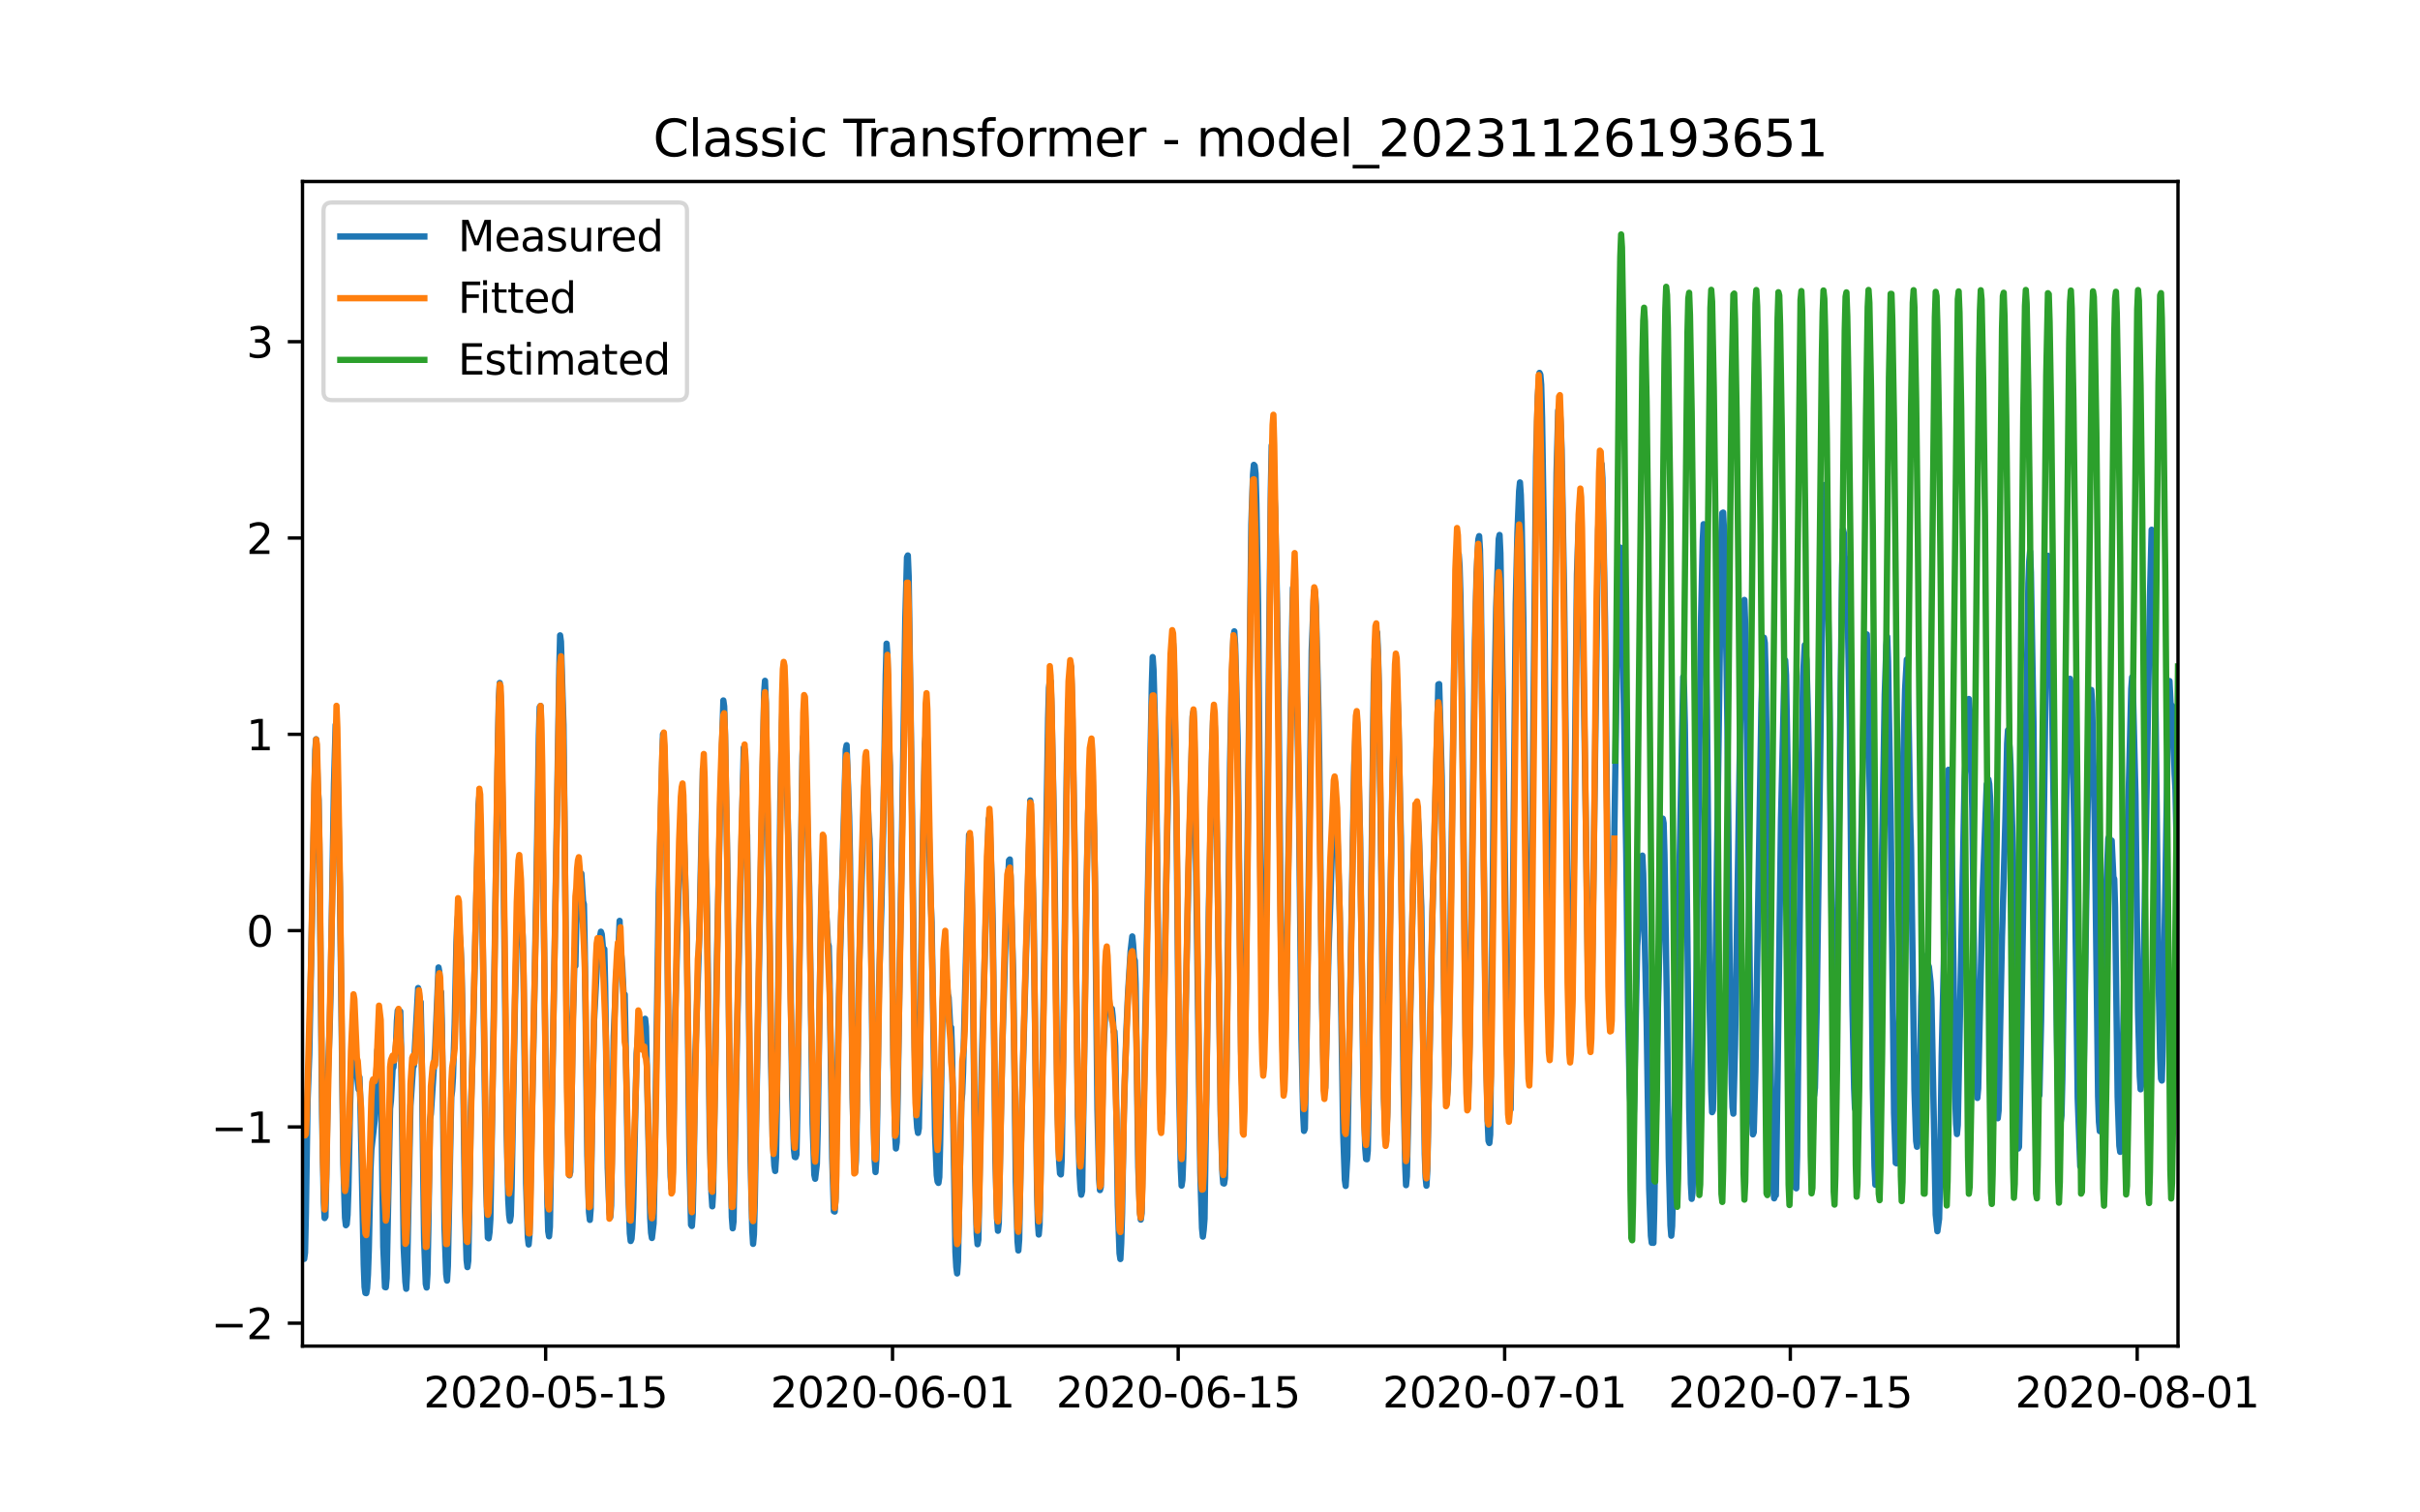 <?xml version="1.0" encoding="utf-8" standalone="no"?>
<!DOCTYPE svg PUBLIC "-//W3C//DTD SVG 1.1//EN"
  "http://www.w3.org/Graphics/SVG/1.1/DTD/svg11.dtd">
<svg xmlns:xlink="http://www.w3.org/1999/xlink" width="576pt" height="360pt" viewBox="0 0 576 360" xmlns="http://www.w3.org/2000/svg" version="1.1">
 <defs>
  <style type="text/css">*{stroke-linejoin: round; stroke-linecap: butt}</style>
 </defs>
 <g id="figure_1">
  <g id="patch_1">
   <path d="M 0 360 
L 576 360 
L 576 0 
L 0 0 
z
" style="fill: #ffffff"/>
  </g>
  <g id="axes_1">
   <g id="patch_2">
    <path d="M 72 320.4 
L 518.4 320.4 
L 518.4 43.2 
L 72 43.2 
z
" style="fill: #ffffff"/>
   </g>
   <g id="matplotlib.axis_1">
    <g id="xtick_1">
     <g id="line2d_1">
      <defs>
       <path id="m4708f187fb" d="M 0 0 
L 0 3.5 
" style="stroke: #000000; stroke-width: 0.8"/>
      </defs>
      <g>
       <use xlink:href="#m4708f187fb" x="129.874" y="320.4" style="stroke: #000000; stroke-width: 0.8"/>
      </g>
     </g>
     <g id="text_1">
      <!-- 2020-05-15 -->
      <g transform="translate(100.816 334.998) scale(0.1 -0.1)">
       <defs>
        <path id="DejaVuSans-32" d="M 1228 531 
L 3431 531 
L 3431 0 
L 469 0 
L 469 531 
Q 828 903 1448 1529 
Q 2069 2156 2228 2338 
Q 2531 2678 2651 2914 
Q 2772 3150 2772 3378 
Q 2772 3750 2511 3984 
Q 2250 4219 1831 4219 
Q 1534 4219 1204 4116 
Q 875 4013 500 3803 
L 500 4441 
Q 881 4594 1212 4672 
Q 1544 4750 1819 4750 
Q 2544 4750 2975 4387 
Q 3406 4025 3406 3419 
Q 3406 3131 3298 2873 
Q 3191 2616 2906 2266 
Q 2828 2175 2409 1742 
Q 1991 1309 1228 531 
z
" transform="scale(0.016)"/>
        <path id="DejaVuSans-30" d="M 2034 4250 
Q 1547 4250 1301 3770 
Q 1056 3291 1056 2328 
Q 1056 1369 1301 889 
Q 1547 409 2034 409 
Q 2525 409 2770 889 
Q 3016 1369 3016 2328 
Q 3016 3291 2770 3770 
Q 2525 4250 2034 4250 
z
M 2034 4750 
Q 2819 4750 3233 4129 
Q 3647 3509 3647 2328 
Q 3647 1150 3233 529 
Q 2819 -91 2034 -91 
Q 1250 -91 836 529 
Q 422 1150 422 2328 
Q 422 3509 836 4129 
Q 1250 4750 2034 4750 
z
" transform="scale(0.016)"/>
        <path id="DejaVuSans-2d" d="M 313 2009 
L 1997 2009 
L 1997 1497 
L 313 1497 
L 313 2009 
z
" transform="scale(0.016)"/>
        <path id="DejaVuSans-35" d="M 691 4666 
L 3169 4666 
L 3169 4134 
L 1269 4134 
L 1269 2991 
Q 1406 3038 1543 3061 
Q 1681 3084 1819 3084 
Q 2600 3084 3056 2656 
Q 3513 2228 3513 1497 
Q 3513 744 3044 326 
Q 2575 -91 1722 -91 
Q 1428 -91 1123 -41 
Q 819 9 494 109 
L 494 744 
Q 775 591 1075 516 
Q 1375 441 1709 441 
Q 2250 441 2565 725 
Q 2881 1009 2881 1497 
Q 2881 1984 2565 2268 
Q 2250 2553 1709 2553 
Q 1456 2553 1204 2497 
Q 953 2441 691 2322 
L 691 4666 
z
" transform="scale(0.016)"/>
        <path id="DejaVuSans-31" d="M 794 531 
L 1825 531 
L 1825 4091 
L 703 3866 
L 703 4441 
L 1819 4666 
L 2450 4666 
L 2450 531 
L 3481 531 
L 3481 0 
L 794 0 
L 794 531 
z
" transform="scale(0.016)"/>
       </defs>
       <use xlink:href="#DejaVuSans-32"/>
       <use xlink:href="#DejaVuSans-30" x="63.623"/>
       <use xlink:href="#DejaVuSans-32" x="127.246"/>
       <use xlink:href="#DejaVuSans-30" x="190.869"/>
       <use xlink:href="#DejaVuSans-2d" x="254.492"/>
       <use xlink:href="#DejaVuSans-30" x="290.576"/>
       <use xlink:href="#DejaVuSans-35" x="354.199"/>
       <use xlink:href="#DejaVuSans-2d" x="417.822"/>
       <use xlink:href="#DejaVuSans-31" x="453.906"/>
       <use xlink:href="#DejaVuSans-35" x="517.529"/>
      </g>
     </g>
    </g>
    <g id="xtick_2">
     <g id="line2d_2">
      <g>
       <use xlink:href="#m4708f187fb" x="212.436" y="320.4" style="stroke: #000000; stroke-width: 0.8"/>
      </g>
     </g>
     <g id="text_2">
      <!-- 2020-06-01 -->
      <g transform="translate(183.378 334.998) scale(0.1 -0.1)">
       <defs>
        <path id="DejaVuSans-36" d="M 2113 2584 
Q 1688 2584 1439 2293 
Q 1191 2003 1191 1497 
Q 1191 994 1439 701 
Q 1688 409 2113 409 
Q 2538 409 2786 701 
Q 3034 994 3034 1497 
Q 3034 2003 2786 2293 
Q 2538 2584 2113 2584 
z
M 3366 4563 
L 3366 3988 
Q 3128 4100 2886 4159 
Q 2644 4219 2406 4219 
Q 1781 4219 1451 3797 
Q 1122 3375 1075 2522 
Q 1259 2794 1537 2939 
Q 1816 3084 2150 3084 
Q 2853 3084 3261 2657 
Q 3669 2231 3669 1497 
Q 3669 778 3244 343 
Q 2819 -91 2113 -91 
Q 1303 -91 875 529 
Q 447 1150 447 2328 
Q 447 3434 972 4092 
Q 1497 4750 2381 4750 
Q 2619 4750 2861 4703 
Q 3103 4656 3366 4563 
z
" transform="scale(0.016)"/>
       </defs>
       <use xlink:href="#DejaVuSans-32"/>
       <use xlink:href="#DejaVuSans-30" x="63.623"/>
       <use xlink:href="#DejaVuSans-32" x="127.246"/>
       <use xlink:href="#DejaVuSans-30" x="190.869"/>
       <use xlink:href="#DejaVuSans-2d" x="254.492"/>
       <use xlink:href="#DejaVuSans-30" x="290.576"/>
       <use xlink:href="#DejaVuSans-36" x="354.199"/>
       <use xlink:href="#DejaVuSans-2d" x="417.822"/>
       <use xlink:href="#DejaVuSans-30" x="453.906"/>
       <use xlink:href="#DejaVuSans-31" x="517.529"/>
      </g>
     </g>
    </g>
    <g id="xtick_3">
     <g id="line2d_3">
      <g>
       <use xlink:href="#m4708f187fb" x="280.428" y="320.4" style="stroke: #000000; stroke-width: 0.8"/>
      </g>
     </g>
     <g id="text_3">
      <!-- 2020-06-15 -->
      <g transform="translate(251.37 334.998) scale(0.1 -0.1)">
       <use xlink:href="#DejaVuSans-32"/>
       <use xlink:href="#DejaVuSans-30" x="63.623"/>
       <use xlink:href="#DejaVuSans-32" x="127.246"/>
       <use xlink:href="#DejaVuSans-30" x="190.869"/>
       <use xlink:href="#DejaVuSans-2d" x="254.492"/>
       <use xlink:href="#DejaVuSans-30" x="290.576"/>
       <use xlink:href="#DejaVuSans-36" x="354.199"/>
       <use xlink:href="#DejaVuSans-2d" x="417.822"/>
       <use xlink:href="#DejaVuSans-31" x="453.906"/>
       <use xlink:href="#DejaVuSans-35" x="517.529"/>
      </g>
     </g>
    </g>
    <g id="xtick_4">
     <g id="line2d_4">
      <g>
       <use xlink:href="#m4708f187fb" x="358.133" y="320.4" style="stroke: #000000; stroke-width: 0.8"/>
      </g>
     </g>
     <g id="text_4">
      <!-- 2020-07-01 -->
      <g transform="translate(329.075 334.998) scale(0.1 -0.1)">
       <defs>
        <path id="DejaVuSans-37" d="M 525 4666 
L 3525 4666 
L 3525 4397 
L 1831 0 
L 1172 0 
L 2766 4134 
L 525 4134 
L 525 4666 
z
" transform="scale(0.016)"/>
       </defs>
       <use xlink:href="#DejaVuSans-32"/>
       <use xlink:href="#DejaVuSans-30" x="63.623"/>
       <use xlink:href="#DejaVuSans-32" x="127.246"/>
       <use xlink:href="#DejaVuSans-30" x="190.869"/>
       <use xlink:href="#DejaVuSans-2d" x="254.492"/>
       <use xlink:href="#DejaVuSans-30" x="290.576"/>
       <use xlink:href="#DejaVuSans-37" x="354.199"/>
       <use xlink:href="#DejaVuSans-2d" x="417.822"/>
       <use xlink:href="#DejaVuSans-30" x="453.906"/>
       <use xlink:href="#DejaVuSans-31" x="517.529"/>
      </g>
     </g>
    </g>
    <g id="xtick_5">
     <g id="line2d_5">
      <g>
       <use xlink:href="#m4708f187fb" x="426.125" y="320.4" style="stroke: #000000; stroke-width: 0.8"/>
      </g>
     </g>
     <g id="text_5">
      <!-- 2020-07-15 -->
      <g transform="translate(397.067 334.998) scale(0.1 -0.1)">
       <use xlink:href="#DejaVuSans-32"/>
       <use xlink:href="#DejaVuSans-30" x="63.623"/>
       <use xlink:href="#DejaVuSans-32" x="127.246"/>
       <use xlink:href="#DejaVuSans-30" x="190.869"/>
       <use xlink:href="#DejaVuSans-2d" x="254.492"/>
       <use xlink:href="#DejaVuSans-30" x="290.576"/>
       <use xlink:href="#DejaVuSans-37" x="354.199"/>
       <use xlink:href="#DejaVuSans-2d" x="417.822"/>
       <use xlink:href="#DejaVuSans-31" x="453.906"/>
       <use xlink:href="#DejaVuSans-35" x="517.529"/>
      </g>
     </g>
    </g>
    <g id="xtick_6">
     <g id="line2d_6">
      <g>
       <use xlink:href="#m4708f187fb" x="508.687" y="320.4" style="stroke: #000000; stroke-width: 0.8"/>
      </g>
     </g>
     <g id="text_6">
      <!-- 2020-08-01 -->
      <g transform="translate(479.629 334.998) scale(0.1 -0.1)">
       <defs>
        <path id="DejaVuSans-38" d="M 2034 2216 
Q 1584 2216 1326 1975 
Q 1069 1734 1069 1313 
Q 1069 891 1326 650 
Q 1584 409 2034 409 
Q 2484 409 2743 651 
Q 3003 894 3003 1313 
Q 3003 1734 2745 1975 
Q 2488 2216 2034 2216 
z
M 1403 2484 
Q 997 2584 770 2862 
Q 544 3141 544 3541 
Q 544 4100 942 4425 
Q 1341 4750 2034 4750 
Q 2731 4750 3128 4425 
Q 3525 4100 3525 3541 
Q 3525 3141 3298 2862 
Q 3072 2584 2669 2484 
Q 3125 2378 3379 2068 
Q 3634 1759 3634 1313 
Q 3634 634 3220 271 
Q 2806 -91 2034 -91 
Q 1263 -91 848 271 
Q 434 634 434 1313 
Q 434 1759 690 2068 
Q 947 2378 1403 2484 
z
M 1172 3481 
Q 1172 3119 1398 2916 
Q 1625 2713 2034 2713 
Q 2441 2713 2670 2916 
Q 2900 3119 2900 3481 
Q 2900 3844 2670 4047 
Q 2441 4250 2034 4250 
Q 1625 4250 1398 4047 
Q 1172 3844 1172 3481 
z
" transform="scale(0.016)"/>
       </defs>
       <use xlink:href="#DejaVuSans-32"/>
       <use xlink:href="#DejaVuSans-30" x="63.623"/>
       <use xlink:href="#DejaVuSans-32" x="127.246"/>
       <use xlink:href="#DejaVuSans-30" x="190.869"/>
       <use xlink:href="#DejaVuSans-2d" x="254.492"/>
       <use xlink:href="#DejaVuSans-30" x="290.576"/>
       <use xlink:href="#DejaVuSans-38" x="354.199"/>
       <use xlink:href="#DejaVuSans-2d" x="417.822"/>
       <use xlink:href="#DejaVuSans-30" x="453.906"/>
       <use xlink:href="#DejaVuSans-31" x="517.529"/>
      </g>
     </g>
    </g>
   </g>
   <g id="matplotlib.axis_2">
    <g id="ytick_1">
     <g id="line2d_7">
      <defs>
       <path id="m8af36c0658" d="M 0 0 
L -3.5 0 
" style="stroke: #000000; stroke-width: 0.8"/>
      </defs>
      <g>
       <use xlink:href="#m8af36c0658" x="72" y="314.948" style="stroke: #000000; stroke-width: 0.8"/>
      </g>
     </g>
     <g id="text_7">
      <!-- −2 -->
      <g transform="translate(50.258 318.747) scale(0.1 -0.1)">
       <defs>
        <path id="DejaVuSans-2212" d="M 678 2272 
L 4684 2272 
L 4684 1741 
L 678 1741 
L 678 2272 
z
" transform="scale(0.016)"/>
       </defs>
       <use xlink:href="#DejaVuSans-2212"/>
       <use xlink:href="#DejaVuSans-32" x="83.789"/>
      </g>
     </g>
    </g>
    <g id="ytick_2">
     <g id="line2d_8">
      <g>
       <use xlink:href="#m8af36c0658" x="72" y="268.224" style="stroke: #000000; stroke-width: 0.8"/>
      </g>
     </g>
     <g id="text_8">
      <!-- −1 -->
      <g transform="translate(50.258 272.023) scale(0.1 -0.1)">
       <use xlink:href="#DejaVuSans-2212"/>
       <use xlink:href="#DejaVuSans-31" x="83.789"/>
      </g>
     </g>
    </g>
    <g id="ytick_3">
     <g id="line2d_9">
      <g>
       <use xlink:href="#m8af36c0658" x="72" y="221.5" style="stroke: #000000; stroke-width: 0.8"/>
      </g>
     </g>
     <g id="text_9">
      <!-- 0 -->
      <g transform="translate(58.638 225.3) scale(0.1 -0.1)">
       <use xlink:href="#DejaVuSans-30"/>
      </g>
     </g>
    </g>
    <g id="ytick_4">
     <g id="line2d_10">
      <g>
       <use xlink:href="#m8af36c0658" x="72" y="174.777" style="stroke: #000000; stroke-width: 0.8"/>
      </g>
     </g>
     <g id="text_10">
      <!-- 1 -->
      <g transform="translate(58.638 178.576) scale(0.1 -0.1)">
       <use xlink:href="#DejaVuSans-31"/>
      </g>
     </g>
    </g>
    <g id="ytick_5">
     <g id="line2d_11">
      <g>
       <use xlink:href="#m8af36c0658" x="72" y="128.053" style="stroke: #000000; stroke-width: 0.8"/>
      </g>
     </g>
     <g id="text_11">
      <!-- 2 -->
      <g transform="translate(58.638 131.852) scale(0.1 -0.1)">
       <use xlink:href="#DejaVuSans-32"/>
      </g>
     </g>
    </g>
    <g id="ytick_6">
     <g id="line2d_12">
      <g>
       <use xlink:href="#m8af36c0658" x="72" y="81.329" style="stroke: #000000; stroke-width: 0.8"/>
      </g>
     </g>
     <g id="text_12">
      <!-- 3 -->
      <g transform="translate(58.638 85.128) scale(0.1 -0.1)">
       <defs>
        <path id="DejaVuSans-33" d="M 2597 2516 
Q 3050 2419 3304 2112 
Q 3559 1806 3559 1356 
Q 3559 666 3084 287 
Q 2609 -91 1734 -91 
Q 1441 -91 1130 -33 
Q 819 25 488 141 
L 488 750 
Q 750 597 1062 519 
Q 1375 441 1716 441 
Q 2309 441 2620 675 
Q 2931 909 2931 1356 
Q 2931 1769 2642 2001 
Q 2353 2234 1838 2234 
L 1294 2234 
L 1294 2753 
L 1863 2753 
Q 2328 2753 2575 2939 
Q 2822 3125 2822 3475 
Q 2822 3834 2567 4026 
Q 2313 4219 1838 4219 
Q 1578 4219 1281 4162 
Q 984 4106 628 3988 
L 628 4550 
Q 988 4650 1302 4700 
Q 1616 4750 1894 4750 
Q 2613 4750 3031 4423 
Q 3450 4097 3450 3541 
Q 3450 3153 3228 2886 
Q 3006 2619 2597 2516 
z
" transform="scale(0.016)"/>
       </defs>
       <use xlink:href="#DejaVuSans-33"/>
      </g>
     </g>
    </g>
   </g>
   <g id="line2d_13">
    <path d="M 72 289.738 
L 72.405 299.64 
L 72.607 298.137 
L 72.809 288.822 
L 73.214 261.83 
L 73.619 250.975 
L 75.035 178.545 
L 75.238 175.96 
L 75.44 180.379 
L 75.642 187.548 
L 75.845 190.427 
L 76.047 203.74 
L 76.654 265.094 
L 77.059 286.108 
L 77.261 289.922 
L 77.464 289.592 
L 77.666 280.24 
L 78.071 255.357 
L 78.475 244.465 
L 78.678 236.489 
L 79.487 186.723 
L 79.892 172.512 
L 80.094 174.218 
L 80.904 211.258 
L 81.713 277.049 
L 82.118 289.848 
L 82.32 291.627 
L 82.523 291.37 
L 82.725 289.17 
L 82.927 283.211 
L 83.332 263.132 
L 83.737 250.626 
L 83.939 247.968 
L 84.141 248.206 
L 84.546 253.799 
L 84.749 255.632 
L 84.951 255.651 
L 85.356 259.318 
L 85.558 256.402 
L 85.76 261.757 
L 86.57 301.034 
L 86.772 306.351 
L 86.974 307.745 
L 87.177 307.8 
L 87.379 306.626 
L 87.582 303.363 
L 87.784 297.458 
L 88.189 278.186 
L 88.391 273.657 
L 89.2 266.598 
L 89.403 262.985 
L 89.807 250.058 
L 90.212 247.913 
L 90.415 245.547 
L 90.617 252.497 
L 91.224 296.706 
L 91.629 306.351 
L 91.831 306.406 
L 92.033 304.224 
L 92.843 263.884 
L 93.045 262.013 
L 93.45 254.495 
L 93.652 254.037 
L 93.855 251.47 
L 94.057 250.92 
L 94.259 248.628 
L 94.462 243.035 
L 94.664 240.541 
L 94.866 241.348 
L 95.069 244.098 
L 95.271 240.743 
L 95.473 249.581 
L 96.081 297.036 
L 96.485 305.086 
L 96.688 306.755 
L 96.89 302.959 
L 97.699 263.242 
L 98.306 254.055 
L 98.509 253.725 
L 99.521 235.169 
L 99.723 236.269 
L 99.925 240.083 
L 100.128 238.487 
L 100.33 247.362 
L 100.937 294.873 
L 101.342 305.6 
L 101.544 306.461 
L 101.747 303.216 
L 101.949 292.764 
L 102.354 266.506 
L 102.556 265.149 
L 103.568 249.599 
L 104.377 230.273 
L 104.58 231.391 
L 104.782 236.104 
L 104.984 236.085 
L 105.187 243.86 
L 105.794 292.122 
L 106.198 303.271 
L 106.401 304.811 
L 106.603 301.29 
L 107.413 261.133 
L 107.615 259.63 
L 107.817 256.421 
L 108.222 243.713 
L 108.627 224.735 
L 108.829 219.546 
L 109.031 217.895 
L 109.638 225.487 
L 109.841 230.236 
L 110.043 239.331 
L 110.65 287.465 
L 111.055 299.934 
L 111.257 301.602 
L 111.46 300.08 
L 111.662 290.105 
L 112.067 264.526 
L 112.471 251.415 
L 113.888 191.601 
L 114.09 189.529 
L 114.293 195.488 
L 114.495 205.482 
L 114.697 209.497 
L 115.102 239.239 
L 115.709 282.404 
L 116.114 294.598 
L 116.316 294.744 
L 116.519 293.296 
L 116.721 290.123 
L 117.126 266.304 
L 118.542 174.786 
L 118.745 165.948 
L 118.947 162.555 
L 119.149 165.764 
L 119.756 198.88 
L 120.566 268.266 
L 120.97 285.594 
L 121.173 289.17 
L 121.375 290.6 
L 121.578 289.335 
L 121.78 282.404 
L 122.589 237.809 
L 123.196 215.548 
L 123.399 211.551 
L 123.601 211.734 
L 123.803 211.239 
L 124.411 222.956 
L 124.613 232.546 
L 125.22 281.762 
L 125.625 294.469 
L 125.827 296.211 
L 126.029 293.993 
L 127.041 244.685 
L 127.648 211.973 
L 128.255 174.914 
L 128.458 168.313 
L 128.66 168.02 
L 129.267 206.783 
L 130.279 286.218 
L 130.481 293.057 
L 130.684 294.268 
L 130.886 292.012 
L 132.505 196.772 
L 133.112 159.457 
L 133.314 151.223 
L 133.517 152.709 
L 133.921 166.149 
L 134.124 172.641 
L 135.135 268.725 
L 135.54 279.763 
L 135.743 278.938 
L 135.945 269.678 
L 136.35 242.21 
L 136.552 236.287 
L 136.754 225.909 
L 136.957 229.906 
L 137.159 220.022 
L 137.766 212.303 
L 137.968 212.651 
L 138.373 207.92 
L 138.778 214.521 
L 138.98 215.255 
L 139.183 225.578 
L 139.79 275.106 
L 140.194 288.547 
L 140.397 290.362 
L 140.599 287.721 
L 141.004 261.298 
L 141.409 242.778 
L 142.016 231.061 
L 142.623 223.066 
L 142.825 222.828 
L 143.027 221.764 
L 143.23 222.37 
L 143.634 226.99 
L 143.837 225.909 
L 144.039 234.82 
L 144.646 277.985 
L 145.051 288.565 
L 145.253 289.702 
L 145.456 286.951 
L 145.86 261.005 
L 146.063 246.611 
L 146.67 232.198 
L 146.872 229.851 
L 147.075 228.897 
L 147.479 219.179 
L 147.682 226.587 
L 147.884 227.449 
L 148.086 229.741 
L 148.491 237.901 
L 148.693 236.709 
L 149.098 257.411 
L 149.503 282.074 
L 149.908 293.571 
L 150.11 295.386 
L 150.312 294.873 
L 150.515 292.379 
L 150.717 287.336 
L 151.122 268.89 
L 151.526 250.773 
L 151.931 245.639 
L 152.133 245.254 
L 152.336 246.996 
L 152.538 247.454 
L 152.741 245.639 
L 152.943 245.895 
L 153.145 245.034 
L 153.348 245.07 
L 153.55 242.485 
L 153.752 244.429 
L 154.764 289.94 
L 154.966 293.442 
L 155.169 294.671 
L 155.574 291.187 
L 155.776 281.395 
L 156.788 212.468 
L 157.799 174.768 
L 158.002 176.546 
L 158.407 188.227 
L 158.609 200.219 
L 159.216 260.932 
L 159.621 280.038 
L 159.823 282.88 
L 160.025 282.074 
L 160.228 273.4 
L 160.632 244.685 
L 161.847 200.182 
L 162.251 191.289 
L 162.454 191.417 
L 162.656 193.948 
L 163.465 222.095 
L 164.073 275.051 
L 164.477 291.517 
L 164.68 291.81 
L 164.882 288.95 
L 165.084 279.965 
L 165.489 251.855 
L 166.501 220.811 
L 167.31 182.836 
L 167.513 185.806 
L 167.917 204.015 
L 168.12 207.957 
L 168.322 218.005 
L 168.929 270.577 
L 169.334 284.017 
L 169.536 287.135 
L 169.739 283.889 
L 170.143 259.74 
L 170.548 232.913 
L 171.357 193.471 
L 171.56 188.135 
L 172.167 166.718 
L 172.369 168.148 
L 172.572 175.153 
L 173.179 209.644 
L 173.786 272.557 
L 174.19 289.72 
L 174.393 292.361 
L 174.595 290.747 
L 175 269.33 
L 175.405 247.197 
L 177.023 177.94 
L 177.226 178.398 
L 177.428 181.864 
L 177.63 196.552 
L 177.833 198.715 
L 178.238 237.772 
L 178.642 275.766 
L 179.047 292.764 
L 179.249 296.065 
L 179.452 293.827 
L 179.654 286.126 
L 180.261 250.828 
L 181.88 164.939 
L 182.082 162.042 
L 182.285 167.066 
L 183.094 216.979 
L 183.499 251.543 
L 183.904 270.558 
L 184.308 277.508 
L 184.511 278.718 
L 184.713 275.491 
L 184.915 263.627 
L 185.725 190.922 
L 186.129 171.962 
L 186.332 166.589 
L 186.534 165.911 
L 186.737 168.166 
L 187.748 204.033 
L 188.558 260.968 
L 188.962 273.547 
L 189.165 275.362 
L 189.367 275.436 
L 189.57 274.776 
L 189.772 265.204 
L 190.986 180.03 
L 191.188 175.318 
L 191.391 175.281 
L 191.795 183.404 
L 192.605 211.203 
L 193.414 267.441 
L 193.819 279.617 
L 194.021 280.57 
L 194.426 277.049 
L 194.628 269.091 
L 195.438 214.98 
L 195.64 210.524 
L 195.843 211.606 
L 196.247 216.997 
L 196.45 217.51 
L 196.652 217.162 
L 197.057 224.46 
L 197.259 225.212 
L 197.461 232.693 
L 198.069 275.674 
L 198.473 288.29 
L 198.676 288.381 
L 198.878 285.136 
L 199.283 257.759 
L 199.687 237.461 
L 201.306 178.398 
L 201.509 177.371 
L 202.116 194.443 
L 202.318 204.363 
L 202.925 261.353 
L 203.33 277.049 
L 203.532 278.92 
L 203.735 276.261 
L 203.937 266.011 
L 204.342 235.774 
L 205.758 187.145 
L 205.96 184.926 
L 206.163 185.054 
L 206.365 186.32 
L 206.77 196.863 
L 206.972 199.705 
L 207.175 209.351 
L 207.782 261.885 
L 208.186 276.261 
L 208.389 278.975 
L 208.591 276.004 
L 208.793 265.442 
L 209.198 235.37 
L 209.805 215.548 
L 210.21 197.853 
L 210.817 160.758 
L 211.019 153.204 
L 211.222 155.844 
L 211.626 177.628 
L 211.829 182.267 
L 212.031 195.378 
L 212.638 253.267 
L 213.043 269.806 
L 213.245 273.364 
L 213.448 271.842 
L 213.65 262.307 
L 214.257 223.8 
L 214.662 200.347 
L 215.471 147.519 
L 215.876 132.63 
L 216.078 132.208 
L 216.281 137.141 
L 217.09 193.911 
L 217.697 249.031 
L 218.102 265.461 
L 218.304 268.45 
L 218.507 269.66 
L 218.709 268.541 
L 218.911 257.209 
L 219.518 208.434 
L 220.125 177.096 
L 220.328 175.171 
L 220.53 177.151 
L 221.542 214.815 
L 221.744 219.399 
L 222.554 270.045 
L 222.958 279.727 
L 223.161 281.249 
L 223.363 281.56 
L 223.566 280.167 
L 223.768 272.41 
L 224.375 238.396 
L 224.78 231.648 
L 225.387 233.482 
L 225.589 236.617 
L 225.791 237.406 
L 226.196 244.869 
L 226.399 244.557 
L 226.601 250.278 
L 227.41 298.008 
L 227.613 301.602 
L 227.815 303.106 
L 228.017 300.264 
L 228.827 262.343 
L 229.029 260.271 
L 229.232 255.155 
L 230.648 198.697 
L 230.85 199.21 
L 231.255 212.046 
L 231.457 221.746 
L 232.065 278.443 
L 232.469 293.736 
L 232.672 296.156 
L 232.874 295.074 
L 233.279 272.557 
L 233.683 252.497 
L 235.302 194.993 
L 235.505 194.461 
L 236.112 211.478 
L 236.314 220.701 
L 236.921 276.023 
L 237.326 290.16 
L 237.528 292.947 
L 237.731 291.059 
L 238.135 269.733 
L 238.54 250.333 
L 239.349 222.791 
L 239.754 213.88 
L 240.159 204.785 
L 240.361 204.565 
L 240.564 209.424 
L 240.968 225.102 
L 241.171 231.85 
L 241.778 281.304 
L 242.182 295.423 
L 242.385 297.641 
L 242.587 294.983 
L 242.992 272.979 
L 243.397 256.989 
L 245.218 190.519 
L 245.42 194.296 
L 246.027 218.152 
L 246.837 283.577 
L 247.039 291.022 
L 247.241 293.846 
L 247.444 291.59 
L 247.848 270.613 
L 249.467 170.899 
L 249.67 163.711 
L 249.872 161.987 
L 250.074 162.134 
L 250.277 168.313 
L 250.884 196.9 
L 251.693 263.645 
L 252.098 276.573 
L 252.3 279.305 
L 252.503 279.543 
L 252.705 276.096 
L 253.11 246.941 
L 253.919 181.772 
L 254.324 167.708 
L 254.729 159.86 
L 254.931 158.741 
L 255.133 165.416 
L 255.74 198.77 
L 256.55 265.717 
L 256.954 279.488 
L 257.157 282.88 
L 257.359 284.366 
L 257.562 283.504 
L 257.966 257.796 
L 258.573 212.945 
L 258.978 193.654 
L 259.383 183.844 
L 259.585 180.782 
L 259.787 180.397 
L 259.99 182.726 
L 260.395 196.955 
L 260.597 208.837 
L 261.204 264.012 
L 261.609 280.662 
L 261.811 283.266 
L 262.013 282.569 
L 262.418 261.243 
L 262.62 250.553 
L 263.025 241.953 
L 263.228 239.459 
L 263.43 238.561 
L 263.835 239.698 
L 264.037 239.423 
L 264.239 240.266 
L 264.442 240.339 
L 264.644 240.101 
L 264.846 241.916 
L 265.049 245.51 
L 265.251 245.51 
L 265.453 249.086 
L 266.061 286.878 
L 266.465 298.302 
L 266.668 299.677 
L 266.87 295.955 
L 267.072 288.877 
L 267.477 265.296 
L 268.084 245.565 
L 268.489 236.415 
L 269.096 226.404 
L 269.501 222.883 
L 269.703 224.827 
L 269.905 228.036 
L 270.108 228.641 
L 270.31 234.252 
L 270.917 277.728 
L 271.322 288.381 
L 271.524 290.289 
L 271.727 288.767 
L 274.155 162.775 
L 274.357 156.394 
L 274.56 159.365 
L 275.167 181.754 
L 275.976 254.349 
L 276.381 265.534 
L 276.583 264.911 
L 276.988 245.474 
L 277.393 219.747 
L 278.404 169.065 
L 278.607 166.351 
L 279.011 154.579 
L 279.214 153.149 
L 279.416 156.944 
L 280.023 194.076 
L 280.63 257.576 
L 281.035 277.856 
L 281.237 282.202 
L 281.44 280.827 
L 281.642 275.583 
L 282.249 238.414 
L 282.856 208.47 
L 283.868 170.385 
L 284.07 169.322 
L 284.273 176.583 
L 285.284 250.535 
L 285.689 279.176 
L 286.094 292.306 
L 286.296 294.341 
L 286.499 292.727 
L 286.701 290.105 
L 287.106 262.49 
L 287.713 216.594 
L 288.522 177.922 
L 288.725 171.577 
L 288.927 169.853 
L 289.129 173.044 
L 289.736 203.153 
L 290.546 265.552 
L 290.95 279.158 
L 291.153 281.634 
L 291.355 281.707 
L 291.558 280.387 
L 291.76 269.275 
L 292.772 181.405 
L 293.176 161.822 
L 293.581 151.81 
L 293.784 150.27 
L 293.986 153.405 
L 294.593 176.143 
L 295.402 250.315 
L 295.807 263.407 
L 296.009 263.26 
L 296.414 245.18 
L 297.831 124.819 
L 298.235 112.955 
L 298.438 110.644 
L 298.64 110.883 
L 298.842 112.716 
L 299.045 119.886 
L 299.45 143.944 
L 300.057 214.411 
L 300.461 236.929 
L 300.664 242.301 
L 300.866 242.943 
L 301.068 236.856 
L 301.473 210.047 
L 302.485 116.109 
L 302.687 106.005 
L 302.89 106.097 
L 303.092 113.322 
L 303.497 121.041 
L 303.901 140.9 
L 304.306 165.838 
L 304.913 227.614 
L 305.318 250.241 
L 305.52 255.21 
L 305.723 253.615 
L 305.925 247.252 
L 306.532 211.588 
L 307.544 149.096 
L 307.746 139.983 
L 307.949 139.195 
L 308.758 168.001 
L 309.163 191.271 
L 309.77 247.509 
L 310.174 265.259 
L 310.377 269.183 
L 310.579 268.67 
L 310.984 247.766 
L 312.198 154.891 
L 312.603 144.512 
L 312.805 140.606 
L 313.007 141.102 
L 313.21 144.402 
L 313.817 169.028 
L 314.019 181.24 
L 314.626 237.112 
L 315.031 255.412 
L 315.233 259.501 
L 315.436 258.914 
L 315.84 242.155 
L 316.245 225.45 
L 316.65 214.723 
L 317.055 201.062 
L 317.662 194.351 
L 317.864 193.948 
L 318.066 193.141 
L 318.269 197.322 
L 318.876 217.089 
L 319.685 269.403 
L 320.09 280.808 
L 320.292 282.275 
L 320.697 275.197 
L 321.102 251.782 
L 322.316 182.212 
L 322.721 173.062 
L 322.923 170.99 
L 323.125 174.676 
L 323.732 199.339 
L 324.542 260.528 
L 324.947 273.29 
L 325.149 275.876 
L 325.351 275.931 
L 325.554 273.914 
L 325.756 262.912 
L 326.97 162.555 
L 327.172 156.908 
L 327.375 155.496 
L 327.78 150.527 
L 327.982 154.982 
L 328.184 162.83 
L 328.791 208.947 
L 329.196 247.986 
L 329.398 261.592 
L 329.803 270.613 
L 330.005 269.77 
L 330.208 264.764 
L 330.815 221.453 
L 331.422 187.328 
L 331.827 167.085 
L 332.029 164.499 
L 332.231 164.517 
L 332.434 164.682 
L 332.636 166.553 
L 332.838 170.605 
L 333.243 191.069 
L 333.446 199.119 
L 334.053 257.796 
L 334.457 277.251 
L 334.66 282.092 
L 334.862 279.947 
L 335.267 262.233 
L 335.671 240.486 
L 336.481 204.675 
L 336.683 200.146 
L 336.886 199.155 
L 337.088 193.636 
L 337.29 191.986 
L 337.695 197.762 
L 338.1 210.671 
L 338.302 215.915 
L 339.112 274.684 
L 339.314 280.222 
L 339.516 282.22 
L 339.719 278.59 
L 340.123 257.741 
L 340.933 218.042 
L 342.349 162.904 
L 342.552 162.83 
L 343.159 184.871 
L 343.766 240.908 
L 344.17 256.989 
L 344.373 261.243 
L 344.575 259.336 
L 344.778 253.157 
L 345.182 225.578 
L 346.194 151.792 
L 346.599 138.608 
L 347.003 132.703 
L 347.206 131.952 
L 347.408 134.794 
L 347.611 141.798 
L 348.015 165.104 
L 348.825 246.464 
L 349.229 261.738 
L 349.432 261.06 
L 349.634 255.889 
L 349.836 245.95 
L 351.051 152.709 
L 351.455 136.316 
L 351.86 128.413 
L 352.062 127.606 
L 352.265 130.851 
L 352.467 140.753 
L 353.277 214.943 
L 353.681 248.811 
L 354.086 266.836 
L 354.288 271.548 
L 354.491 272.062 
L 354.693 270.063 
L 355.098 232.528 
L 355.705 166.608 
L 356.11 144.549 
L 356.717 128.303 
L 356.919 127.331 
L 357.121 131.621 
L 357.526 154.506 
L 357.728 165.838 
L 358.74 251.103 
L 359.145 262.692 
L 359.347 264.36 
L 359.55 264.067 
L 359.752 251.562 
L 360.764 143.834 
L 361.168 126.799 
L 361.573 116.879 
L 361.776 114.825 
L 361.978 117.759 
L 362.18 124.012 
L 362.585 147.043 
L 363.394 226.312 
L 363.799 242.081 
L 364.001 242.815 
L 364.204 237.552 
L 364.406 228.567 
L 365.013 166.406 
L 365.62 108.719 
L 366.025 94.27 
L 366.43 88.75 
L 366.632 89.19 
L 366.834 91.556 
L 367.037 99.349 
L 367.442 125.442 
L 368.049 196.625 
L 368.453 223.91 
L 368.656 231.538 
L 368.858 233.665 
L 369.06 230.181 
L 369.263 221.361 
L 369.87 164.554 
L 370.477 112.533 
L 370.882 97.662 
L 371.084 97.259 
L 371.286 97.9 
L 371.489 101.421 
L 371.691 106.995 
L 372.298 141.872 
L 373.108 217.932 
L 373.512 237.827 
L 373.715 241.733 
L 374.119 241.11 
L 374.322 229.704 
L 375.333 136.774 
L 375.738 124.91 
L 375.941 122.49 
L 376.143 121.5 
L 376.345 126.139 
L 376.75 149.628 
L 377.559 202.364 
L 377.964 233.39 
L 378.369 245.749 
L 378.571 245.95 
L 378.774 240.633 
L 378.976 230.584 
L 380.392 126.12 
L 380.797 117.227 
L 381.202 110.424 
L 381.404 113.798 
L 382.011 146.969 
L 382.821 221.214 
L 383.225 235.645 
L 383.428 236.232 
L 383.63 231.446 
L 384.035 211.514 
L 385.047 145.704 
L 385.451 130.741 
L 385.654 130.32 
L 385.856 133.712 
L 386.058 140.551 
L 387.07 203.281 
L 387.475 239.239 
L 387.88 258.859 
L 388.284 267.056 
L 388.689 269.311 
L 388.891 264.159 
L 389.701 225.12 
L 390.308 215.072 
L 390.915 203.648 
L 391.117 207.939 
L 391.927 243.42 
L 392.534 283.046 
L 392.939 294.139 
L 393.141 295.808 
L 393.343 295.404 
L 393.546 295.826 
L 393.748 287.795 
L 394.355 250.883 
L 395.569 200.237 
L 395.772 194.846 
L 395.974 195.928 
L 396.176 203.391 
L 396.783 241.091 
L 397.188 275.638 
L 397.593 291.627 
L 397.795 294.121 
L 397.997 291.847 
L 398.402 275.583 
L 400.628 161.125 
L 400.83 163.674 
L 401.033 172.604 
L 401.64 223.763 
L 402.045 263.535 
L 402.449 281.762 
L 402.652 285.356 
L 402.854 283.871 
L 403.259 267.551 
L 403.663 242.063 
L 404.878 146.951 
L 405.282 128.541 
L 405.485 124.764 
L 405.687 125.735 
L 405.889 135.16 
L 406.294 168.68 
L 406.901 238.121 
L 407.306 259.703 
L 407.508 264.727 
L 407.711 264.25 
L 408.115 245.199 
L 409.734 126.542 
L 409.937 122.123 
L 410.139 121.995 
L 410.341 126.12 
L 410.948 158.503 
L 411.151 172.769 
L 411.758 236.085 
L 412.162 257.668 
L 412.365 263.48 
L 412.567 265.076 
L 412.972 248.884 
L 414.388 160.905 
L 414.793 148.766 
L 415.198 142.789 
L 415.4 148.858 
L 416.21 204.95 
L 416.614 245.51 
L 417.019 266.194 
L 417.221 270.008 
L 417.424 269.513 
L 417.828 255.027 
L 419.245 167.396 
L 419.65 155.202 
L 419.852 151.773 
L 420.054 153.057 
L 420.257 160.813 
L 421.066 219.289 
L 421.673 268.615 
L 422.078 283.009 
L 422.28 285.228 
L 422.483 284.641 
L 422.685 284.494 
L 423.09 256.971 
L 423.899 195.176 
L 424.709 160.007 
L 424.911 157.164 
L 425.113 160.74 
L 425.518 184.101 
L 425.72 194.645 
L 426.53 261.335 
L 426.935 277.93 
L 427.137 281.927 
L 427.339 282.642 
L 427.542 282.844 
L 427.744 275.161 
L 428.149 239.111 
L 428.756 183.826 
L 429.16 160.923 
L 429.565 153.552 
L 429.97 157.054 
L 430.375 171.54 
L 430.577 181.937 
L 431.386 249.801 
L 431.791 260.73 
L 431.993 258.914 
L 432.398 240.78 
L 433.208 182.652 
L 434.017 119.813 
L 434.219 115.449 
L 435.029 139.928 
L 435.434 162.244 
L 436.041 225.817 
L 436.445 245.932 
L 436.648 250.516 
L 436.85 249.911 
L 437.255 231.52 
L 437.659 200.347 
L 438.469 134.757 
L 438.671 126.065 
L 438.874 126.927 
L 439.076 133.272 
L 439.278 132.868 
L 439.481 134.867 
L 439.885 151.425 
L 440.29 173.521 
L 440.897 239.056 
L 441.302 258.97 
L 441.504 263.81 
L 441.707 264.287 
L 442.111 251.14 
L 442.921 204.711 
L 443.528 173.594 
L 444.135 153.295 
L 444.337 150.985 
L 444.54 156.706 
L 445.147 196.918 
L 445.754 258.658 
L 446.158 277.581 
L 446.361 282 
L 446.563 280.222 
L 446.968 263.352 
L 448.587 165.379 
L 448.991 153.607 
L 449.194 151.535 
L 449.396 157.476 
L 450.003 193.508 
L 450.813 264.929 
L 451.217 276.793 
L 451.42 276.903 
L 451.824 261.573 
L 452.432 216.594 
L 453.039 179.205 
L 453.443 164.004 
L 453.848 156.981 
L 454.05 159.988 
L 454.253 168.9 
L 454.657 194.241 
L 454.86 201.778 
L 455.669 259.52 
L 456.074 271.603 
L 456.276 272.96 
L 456.479 271.182 
L 456.681 268.413 
L 456.883 261.28 
L 457.288 237.186 
L 457.693 227.412 
L 457.895 228.036 
L 458.3 233.17 
L 458.502 233.041 
L 458.907 229.631 
L 459.109 230.108 
L 459.514 233.812 
L 459.716 237.644 
L 460.728 289.115 
L 461.133 293.057 
L 461.538 290.105 
L 461.74 282.147 
L 462.145 251.378 
L 463.561 189.694 
L 463.764 183.221 
L 463.966 184.266 
L 464.573 201.631 
L 465.382 261.353 
L 465.585 267.514 
L 465.787 269.935 
L 465.989 267.771 
L 467.608 185.256 
L 468.62 166.369 
L 468.822 169.157 
L 469.43 192.554 
L 470.037 243.127 
L 470.441 258.988 
L 470.644 261.335 
L 470.846 259.043 
L 471.858 213.641 
L 472.87 186.668 
L 473.072 187.108 
L 473.274 185.513 
L 473.477 186.631 
L 473.679 190.005 
L 473.881 195.873 
L 474.084 196.9 
L 474.286 203.74 
L 474.893 250.205 
L 475.298 264.691 
L 475.5 266.176 
L 475.703 264.36 
L 476.107 242.632 
L 476.512 223.011 
L 477.321 194.938 
L 477.726 176.968 
L 477.929 173.796 
L 478.333 177.977 
L 478.536 181.956 
L 479.143 204.18 
L 479.952 264.599 
L 480.357 273.382 
L 480.559 273.015 
L 480.964 253.322 
L 482.785 138.864 
L 482.987 133.602 
L 483.19 131.255 
L 483.392 136.279 
L 483.999 171.815 
L 484.606 235.205 
L 485.011 255.907 
L 485.213 259.831 
L 485.416 260.675 
L 485.82 243.053 
L 486.225 215.237 
L 487.237 135.032 
L 487.439 132.282 
L 487.844 138.131 
L 488.249 154.726 
L 489.261 223.836 
L 489.665 252.497 
L 490.07 265.956 
L 490.272 268.046 
L 490.475 267.038 
L 490.677 265.461 
L 490.879 256.787 
L 491.891 185.733 
L 492.296 169.945 
L 492.498 163.362 
L 492.701 161.565 
L 492.903 163.014 
L 493.105 167.305 
L 493.712 197.175 
L 494.522 261.335 
L 495.129 277.618 
L 495.331 277.746 
L 495.534 277.196 
L 495.736 270.467 
L 496.95 188.924 
L 497.557 167.213 
L 497.76 164.224 
L 497.962 167.085 
L 498.569 195.158 
L 499.378 260.932 
L 499.581 267.019 
L 499.783 269.238 
L 499.985 266.286 
L 500.188 258.694 
L 500.795 225.799 
L 500.997 221.251 
L 501.402 209.589 
L 501.807 199.559 
L 502.009 199.155 
L 502.211 200.989 
L 502.414 201.557 
L 502.616 200.072 
L 503.021 208.727 
L 503.223 209.222 
L 503.426 215.915 
L 504.033 261.078 
L 504.437 272.722 
L 504.64 274.171 
L 504.842 272.062 
L 505.247 250.351 
L 505.651 229.136 
L 507.27 163.967 
L 507.473 161.198 
L 507.675 164.224 
L 508.282 189.199 
L 508.889 240.89 
L 509.294 256.146 
L 509.496 259.281 
L 509.699 257.649 
L 510.103 236.672 
L 511.722 141.908 
L 512.127 126.084 
L 512.329 127.496 
L 512.936 158.118 
L 513.341 192.811 
L 513.746 231.538 
L 514.15 251.782 
L 514.353 256.751 
L 514.555 257.191 
L 514.758 249.269 
L 516.174 163.069 
L 516.376 162.097 
L 516.781 170.403 
L 516.984 167.965 
L 517.186 168.441 
L 517.591 184.211 
L 517.793 187.988 
L 517.995 197.523 
L 518.4 232.858 
L 518.4 232.858 
" clip-path="url(#p513f5b2b94)" style="fill: none; stroke: #1f77b4; stroke-width: 1.5; stroke-linecap: square"/>
   </g>
   <g id="line2d_14">
    <path d="M 72 264.954 
L 72.202 264.954 
L 72.607 270.252 
L 72.809 269.918 
L 73.012 265.706 
L 73.619 242.98 
L 74.024 229.562 
L 74.428 208.088 
L 74.833 186.557 
L 75.238 176.001 
L 75.44 177.163 
L 75.845 192.492 
L 76.047 200.943 
L 76.452 240.332 
L 76.857 275.591 
L 77.261 287.902 
L 77.464 285.318 
L 77.666 279.519 
L 78.88 223.624 
L 80.094 167.997 
L 80.297 173.181 
L 80.904 208.825 
L 81.713 272.611 
L 81.916 281.564 
L 82.118 283.484 
L 82.32 282.306 
L 83.13 266.619 
L 83.534 250.251 
L 84.141 236.661 
L 84.344 237.814 
L 84.951 251.86 
L 85.153 252.531 
L 85.963 263.92 
L 86.772 290.381 
L 86.974 293.615 
L 87.177 293.989 
L 87.379 291.324 
L 87.986 276.471 
L 88.391 261.39 
L 88.593 257.605 
L 88.796 256.904 
L 88.998 256.975 
L 89.2 257.347 
L 89.403 256.428 
L 89.605 253.811 
L 90.212 239.361 
L 90.617 242.767 
L 91.022 262.305 
L 91.426 283.102 
L 91.831 290.529 
L 92.033 289.583 
L 92.236 285.069 
L 92.843 253.931 
L 93.045 252.287 
L 93.45 251.261 
L 93.652 251.346 
L 93.855 252.438 
L 94.259 248.004 
L 94.462 246.792 
L 94.866 240.124 
L 95.069 241.662 
L 95.271 247.134 
L 95.473 249.416 
L 95.676 257.311 
L 96.283 291.397 
L 96.485 296.066 
L 96.688 295.76 
L 96.89 292.22 
L 97.295 278.228 
L 97.699 258.05 
L 98.104 251.811 
L 98.306 251.277 
L 98.509 251.556 
L 98.711 252.918 
L 99.723 235.691 
L 99.925 237.412 
L 100.532 257.075 
L 101.139 291.393 
L 101.342 296.806 
L 101.544 296.741 
L 101.949 287.176 
L 102.151 279.462 
L 102.556 258.57 
L 102.961 254.032 
L 103.163 252.888 
L 103.365 253.919 
L 103.568 253.537 
L 104.377 232.389 
L 104.58 231.644 
L 104.782 232.771 
L 105.389 255.131 
L 105.996 290.544 
L 106.198 296.117 
L 106.401 296.097 
L 106.805 286.771 
L 107.21 267.49 
L 107.413 257.753 
L 107.615 254.101 
L 108.02 251.458 
L 108.222 249.552 
L 108.424 243.16 
L 108.829 219.751 
L 109.031 213.784 
L 109.234 214.593 
L 109.841 231.117 
L 110.246 253.176 
L 110.853 289.651 
L 111.055 295.389 
L 111.257 295.62 
L 111.662 287.511 
L 112.067 267.153 
L 113.483 208 
L 114.09 187.73 
L 114.293 189.082 
L 114.495 197.15 
L 115.912 287.184 
L 116.114 289.15 
L 116.316 288.543 
L 116.923 274.992 
L 117.53 244.239 
L 118.34 185.543 
L 118.745 167.356 
L 118.947 162.863 
L 119.149 163.297 
L 119.352 169.071 
L 119.756 194.184 
L 120.768 275.577 
L 120.97 281.657 
L 121.173 284.107 
L 121.375 282.803 
L 121.78 274.174 
L 122.185 255.906 
L 122.994 214.757 
L 123.399 204.818 
L 123.601 203.508 
L 124.006 209.336 
L 124.411 223.205 
L 124.613 230.33 
L 125.422 283.285 
L 125.625 290.659 
L 125.827 293.559 
L 126.029 293.579 
L 126.232 289.074 
L 127.041 242.586 
L 127.648 216.514 
L 128.458 171.141 
L 128.66 168.021 
L 128.862 171.648 
L 129.065 182.151 
L 129.672 239.569 
L 130.077 274.404 
L 130.279 283.358 
L 130.481 287.166 
L 130.684 287.875 
L 131.088 277.807 
L 132.505 198.967 
L 133.112 163.66 
L 133.314 157.877 
L 133.517 156.2 
L 133.921 170.054 
L 134.326 192.465 
L 134.528 210.688 
L 134.933 258.828 
L 135.338 279.561 
L 135.54 279.639 
L 135.743 275.152 
L 136.147 257.056 
L 136.754 222.514 
L 136.957 213.35 
L 137.159 211.334 
L 137.361 206.688 
L 137.564 204.753 
L 137.766 204.027 
L 137.968 206.411 
L 138.373 212.708 
L 138.98 225.03 
L 139.183 230.316 
L 139.385 238.752 
L 139.992 280.94 
L 140.194 287.356 
L 140.397 287.256 
L 140.599 282.665 
L 141.004 263.314 
L 141.409 240.642 
L 141.813 228.629 
L 142.016 224.56 
L 142.218 223.303 
L 142.42 224.151 
L 142.623 223.494 
L 142.825 223.308 
L 143.23 226.013 
L 143.634 232.834 
L 144.242 247.845 
L 145.051 290.076 
L 145.253 289.155 
L 145.658 276.921 
L 146.467 234.286 
L 146.872 226.539 
L 147.075 224.355 
L 147.277 225.795 
L 147.682 220.702 
L 148.086 232.438 
L 148.289 235.132 
L 148.693 248.022 
L 148.896 249.318 
L 149.3 265.272 
L 149.705 286.068 
L 149.908 290.411 
L 150.11 290.528 
L 150.515 281.67 
L 151.122 265.949 
L 151.931 240.496 
L 152.133 241.031 
L 152.538 246.608 
L 152.741 249.548 
L 152.943 249.889 
L 153.348 249.102 
L 153.55 251.391 
L 153.752 251.965 
L 153.955 253.671 
L 154.359 269.082 
L 154.764 284.532 
L 154.966 288.43 
L 155.169 289.979 
L 155.371 288.618 
L 155.776 279.742 
L 156.181 260.136 
L 156.585 234.97 
L 157.192 196.021 
L 157.597 180.215 
L 157.799 176.13 
L 158.002 174.353 
L 158.204 177.64 
L 158.609 197.773 
L 159.014 237.405 
L 159.418 270.77 
L 159.823 284.076 
L 160.025 283.686 
L 160.228 278.993 
L 160.632 249.772 
L 161.037 225.971 
L 161.644 200.086 
L 162.049 189.588 
L 162.251 187.38 
L 162.454 186.482 
L 162.656 189.317 
L 163.465 225.702 
L 164.477 286.909 
L 164.68 288.529 
L 165.084 275.237 
L 166.096 228.274 
L 166.298 225.856 
L 166.501 221.53 
L 166.906 205.573 
L 167.31 182.961 
L 167.513 179.465 
L 167.715 185.003 
L 169.131 277.573 
L 169.334 283.208 
L 169.536 283.668 
L 169.739 280.384 
L 170.143 261.403 
L 171.357 189.967 
L 171.762 177.263 
L 172.167 170.204 
L 172.369 169.766 
L 172.572 174.936 
L 172.976 197.103 
L 173.583 248.98 
L 173.988 280.308 
L 174.19 287.295 
L 174.393 287.246 
L 174.595 282.928 
L 175 264.968 
L 176.012 217.275 
L 176.619 193.195 
L 177.226 177.201 
L 177.428 180.31 
L 177.63 187.121 
L 178.845 283.146 
L 179.047 289.978 
L 179.249 290.651 
L 179.452 287.917 
L 179.856 270.907 
L 181.475 182.079 
L 181.88 166.834 
L 182.082 164.736 
L 182.285 167.296 
L 182.689 187.267 
L 183.904 272.295 
L 184.106 274.667 
L 184.308 272.82 
L 184.915 260.012 
L 185.118 249.722 
L 186.129 166.012 
L 186.332 159.239 
L 186.534 157.544 
L 186.737 158.521 
L 186.939 164.072 
L 187.344 184.781 
L 188.153 237.309 
L 188.962 271.046 
L 189.165 273.214 
L 189.367 269.713 
L 189.974 248.82 
L 191.188 169.693 
L 191.391 165.434 
L 191.593 165.869 
L 191.795 171.233 
L 192.2 191.306 
L 193.01 239.41 
L 193.819 274.555 
L 194.021 276.485 
L 194.224 273.317 
L 194.831 253.045 
L 195.64 205.629 
L 195.843 198.677 
L 196.045 199.115 
L 196.854 222.364 
L 197.461 236.56 
L 197.866 253.374 
L 198.271 278.343 
L 198.676 287.556 
L 198.878 285.944 
L 199.08 279.782 
L 199.89 227.157 
L 200.699 203.21 
L 201.306 181.016 
L 201.509 179.716 
L 201.711 183.322 
L 202.116 201.012 
L 202.52 224.059 
L 203.127 272.407 
L 203.33 279.32 
L 203.532 279.172 
L 203.937 264.669 
L 204.746 217.489 
L 205.556 189.369 
L 205.96 180.058 
L 206.163 179.016 
L 206.365 182.567 
L 206.77 199.098 
L 207.579 239.958 
L 207.984 268.477 
L 208.186 275.684 
L 208.389 275.954 
L 208.591 271.535 
L 208.996 250.968 
L 209.603 217.302 
L 211.222 155.87 
L 211.424 160.565 
L 212.234 211.985 
L 212.638 251.372 
L 213.043 270.349 
L 213.245 269.817 
L 213.448 265.701 
L 213.852 248.177 
L 215.876 138.679 
L 216.078 138.677 
L 216.281 143.999 
L 216.685 166.2 
L 217.292 217.002 
L 217.697 252.819 
L 217.9 262.518 
L 218.102 265.461 
L 218.304 263.777 
L 218.911 253.863 
L 219.114 245.115 
L 219.721 199.661 
L 220.328 167.411 
L 220.53 164.988 
L 220.733 168.858 
L 221.137 192.173 
L 221.744 224.123 
L 222.554 257.304 
L 222.958 271.755 
L 223.161 273.726 
L 223.363 271.251 
L 223.97 255.308 
L 224.577 226.003 
L 224.982 221.541 
L 225.589 236.201 
L 225.791 242.298 
L 226.196 247.452 
L 226.399 252.748 
L 226.601 254.888 
L 226.803 258.814 
L 227.613 294.144 
L 227.815 296.128 
L 228.017 295.664 
L 228.22 290.784 
L 229.029 252.555 
L 229.434 249.039 
L 229.636 245.12 
L 230.041 227.178 
L 230.648 201.293 
L 230.85 198.256 
L 231.053 200.574 
L 231.457 218.806 
L 231.862 255.055 
L 232.267 284.626 
L 232.469 291.323 
L 232.672 292.944 
L 232.874 290.411 
L 233.076 285.809 
L 234.898 203.777 
L 235.505 192.517 
L 235.707 195.62 
L 236.112 215.275 
L 236.516 237.583 
L 237.123 282.972 
L 237.326 290.059 
L 237.528 290.724 
L 237.731 287.722 
L 237.933 281.24 
L 238.945 231.433 
L 239.349 217.814 
L 239.754 208.143 
L 239.956 207.169 
L 240.159 206.936 
L 240.361 206.499 
L 240.564 208.497 
L 240.968 226.65 
L 242.182 292.212 
L 242.385 293.188 
L 242.587 290.172 
L 242.789 283.826 
L 243.599 247.677 
L 245.015 196.074 
L 245.218 190.994 
L 245.42 191.41 
L 245.622 197.319 
L 246.23 233.999 
L 246.837 280.108 
L 247.039 288.146 
L 247.241 290.714 
L 247.444 288.239 
L 247.646 282.375 
L 248.455 238.038 
L 249.872 158.551 
L 250.074 160.838 
L 250.277 166.84 
L 250.681 188.942 
L 251.288 237.548 
L 251.693 264.16 
L 251.896 273.074 
L 252.098 275.765 
L 252.3 274.169 
L 252.705 266.349 
L 252.907 260.463 
L 253.11 250.46 
L 254.121 170.338 
L 254.324 162.163 
L 254.729 157.12 
L 254.931 158.36 
L 255.133 163.027 
L 255.336 171.34 
L 255.943 217.897 
L 256.55 262.036 
L 256.954 276.253 
L 257.157 277.652 
L 257.359 275.526 
L 257.764 265.818 
L 258.169 244.174 
L 258.776 204.171 
L 259.18 183.337 
L 259.383 178.08 
L 259.787 175.789 
L 259.99 178.669 
L 260.192 184.698 
L 260.597 207.701 
L 261.609 277.335 
L 261.811 282.476 
L 262.013 281.981 
L 262.216 276.959 
L 263.025 230.213 
L 263.228 226.417 
L 263.43 225.281 
L 263.632 227.513 
L 264.037 237.757 
L 264.644 242.772 
L 264.846 243.458 
L 265.049 245.334 
L 265.858 269.326 
L 266.263 288.258 
L 266.465 292.761 
L 266.668 293.256 
L 266.87 289.885 
L 267.275 276.461 
L 267.679 257.291 
L 268.489 237.628 
L 269.096 227.92 
L 269.298 226.735 
L 269.501 226.399 
L 269.703 227.752 
L 269.905 230.896 
L 270.512 248.014 
L 271.119 283.447 
L 271.322 288.831 
L 271.524 289.894 
L 271.727 287.68 
L 271.929 282.537 
L 274.155 168.039 
L 274.357 165.525 
L 274.56 165.508 
L 274.762 170.683 
L 275.369 201.629 
L 275.976 260.147 
L 276.178 268.787 
L 276.381 269.672 
L 276.583 266.541 
L 276.785 259.439 
L 277.393 223.25 
L 278.202 170.925 
L 278.607 155.64 
L 279.011 149.988 
L 279.214 150.754 
L 279.416 155.149 
L 279.821 175.99 
L 280.226 207.991 
L 280.63 249.891 
L 281.035 273.748 
L 281.237 275.878 
L 281.44 273.266 
L 281.844 258.995 
L 282.249 238.389 
L 282.856 206.286 
L 283.463 183.758 
L 283.868 170.717 
L 284.07 168.856 
L 284.273 171.93 
L 284.475 181.209 
L 285.689 273.699 
L 285.892 281.127 
L 286.094 283.161 
L 286.296 283.092 
L 286.499 279.806 
L 287.106 261.461 
L 287.51 235.54 
L 288.117 193.101 
L 288.725 170.421 
L 288.927 167.739 
L 289.129 169.606 
L 289.332 175.752 
L 289.736 203.543 
L 290.546 264.334 
L 290.95 278.362 
L 291.153 279.687 
L 291.355 277.67 
L 291.76 265.943 
L 292.165 238.797 
L 293.176 159.596 
L 293.581 151.19 
L 293.784 152.037 
L 293.986 155.935 
L 294.188 162.96 
L 294.795 198.669 
L 295.402 254.307 
L 295.807 269.683 
L 296.009 270.077 
L 296.212 264.464 
L 297.021 201.735 
L 297.628 145.789 
L 298.033 121.078 
L 298.235 114.159 
L 298.438 114.071 
L 298.842 128.127 
L 299.45 165.407 
L 299.854 202.715 
L 300.259 244.534 
L 300.461 252.655 
L 300.664 256.029 
L 300.866 254.019 
L 301.271 240.054 
L 301.675 204.067 
L 302.485 120.165 
L 302.89 101.189 
L 303.092 98.721 
L 303.294 105.884 
L 303.901 143.697 
L 304.711 215.441 
L 305.116 246.294 
L 305.318 256.357 
L 305.52 260.785 
L 305.723 259.493 
L 305.925 253.902 
L 306.127 244.118 
L 306.532 213.703 
L 306.937 191.858 
L 307.746 142.574 
L 308.151 131.644 
L 308.353 138.125 
L 309.163 187.995 
L 310.174 260.695 
L 310.377 264.002 
L 310.579 262.31 
L 310.984 248.677 
L 312.603 142.781 
L 312.805 139.782 
L 313.007 140.408 
L 313.21 145.843 
L 313.615 166.309 
L 315.031 259.544 
L 315.233 261.57 
L 315.436 259.374 
L 315.84 243.524 
L 316.245 217.823 
L 316.65 204.027 
L 317.055 195.463 
L 317.459 185.717 
L 317.662 184.815 
L 317.864 186.16 
L 318.269 192.374 
L 318.876 217.209 
L 319.888 265.244 
L 320.09 269.463 
L 320.292 269.924 
L 320.495 267.659 
L 321.102 252.107 
L 322.518 175.16 
L 322.721 170.414 
L 322.923 169.256 
L 323.125 171.947 
L 323.328 178.249 
L 323.732 203.058 
L 324.744 267.933 
L 324.947 271.196 
L 325.149 272.541 
L 325.351 270.3 
L 325.756 259.08 
L 325.958 248.883 
L 327.172 153.865 
L 327.375 149.027 
L 327.577 148.373 
L 327.982 156.314 
L 328.184 163.602 
L 328.589 189.725 
L 329.398 260.446 
L 329.601 270.127 
L 329.803 272.747 
L 330.005 271.471 
L 330.208 265.723 
L 330.613 242.761 
L 331.22 196.308 
L 331.827 165.375 
L 332.029 158.126 
L 332.231 155.574 
L 332.434 156.619 
L 332.636 162.013 
L 333.041 179.282 
L 334.457 273.415 
L 334.66 276.363 
L 334.862 275.143 
L 335.267 257.254 
L 336.481 203.931 
L 336.886 191.375 
L 337.088 191.287 
L 337.29 190.749 
L 337.493 192.084 
L 337.897 205.313 
L 339.314 278.971 
L 339.516 280.465 
L 339.719 277.139 
L 340.123 257.625 
L 340.73 226.004 
L 341.742 185.042 
L 342.147 169.63 
L 342.349 167.128 
L 342.552 168.538 
L 342.754 173.285 
L 343.361 202.883 
L 343.968 256.079 
L 344.17 263.296 
L 344.373 262.879 
L 344.575 259.38 
L 345.182 233.516 
L 346.396 135.573 
L 346.801 125.677 
L 347.003 127.416 
L 347.408 140.541 
L 347.813 161.387 
L 348.218 191.19 
L 348.825 249.536 
L 349.027 260.181 
L 349.229 264.29 
L 349.432 263.867 
L 349.836 248.621 
L 350.444 206.378 
L 351.253 145.336 
L 351.658 131.633 
L 351.86 129.442 
L 352.062 132.026 
L 352.265 137.903 
L 352.669 160.189 
L 353.277 216.798 
L 353.681 252.039 
L 354.086 266.75 
L 354.288 267.652 
L 354.491 264.938 
L 354.895 256.047 
L 355.098 244.401 
L 356.312 141.717 
L 356.717 136.163 
L 356.919 137.86 
L 357.121 142.598 
L 357.526 163.522 
L 358.133 216.254 
L 358.538 247.206 
L 358.943 265.175 
L 359.145 267.004 
L 359.347 264.849 
L 359.752 252.474 
L 360.157 220.599 
L 361.168 130.986 
L 361.573 124.821 
L 361.776 126.737 
L 361.978 131.59 
L 362.383 151.288 
L 362.99 202.107 
L 363.394 241.378 
L 363.799 256.72 
L 364.001 258.376 
L 364.204 252.292 
L 364.609 227.897 
L 365.823 100.331 
L 366.227 89.263 
L 366.43 92.25 
L 366.834 109.815 
L 367.442 151.758 
L 367.846 193.66 
L 368.251 234.952 
L 368.656 250.545 
L 368.858 252.343 
L 369.06 248.707 
L 369.263 241.233 
L 369.87 186.089 
L 370.477 122.522 
L 370.882 99.536 
L 371.084 94.381 
L 371.286 94.046 
L 371.489 99.917 
L 371.893 122.499 
L 372.5 170.584 
L 373.108 234.003 
L 373.512 250.756 
L 373.715 252.889 
L 373.917 250.815 
L 374.322 237.924 
L 374.929 190.376 
L 375.333 144.924 
L 375.738 122.559 
L 376.143 116.284 
L 376.345 118.317 
L 376.548 125.64 
L 376.952 154.543 
L 377.964 237.558 
L 378.369 248.641 
L 378.571 250.408 
L 378.774 247.224 
L 378.976 237.478 
L 379.381 202.178 
L 379.988 143.235 
L 380.595 112.477 
L 380.797 107.258 
L 380.999 107.537 
L 381.404 116.719 
L 381.809 139.604 
L 382.416 194.153 
L 382.821 234.8 
L 383.023 242.298 
L 383.225 245.501 
L 383.428 245.411 
L 383.63 242.905 
L 384.035 217.421 
L 384.237 199.608 
L 384.237 199.608 
" clip-path="url(#p513f5b2b94)" style="fill: none; stroke: #ff7f0e; stroke-width: 1.5; stroke-linecap: square"/>
   </g>
   <g id="line2d_15">
    <path d="M 384.44 181.041 
L 385.451 73.566 
L 385.654 61.111 
L 385.856 55.8 
L 386.058 58.926 
L 386.463 83.64 
L 387.07 147.004 
L 388.082 283.276 
L 388.284 294.673 
L 388.487 295.207 
L 388.689 286.638 
L 389.094 257.448 
L 390.915 85.24 
L 391.117 76.297 
L 391.32 73.24 
L 391.522 76.492 
L 391.927 95.732 
L 392.331 129.323 
L 393.546 271.229 
L 393.748 281.006 
L 393.95 281.238 
L 394.355 261.714 
L 394.76 224.124 
L 395.569 141.959 
L 396.176 85.209 
L 396.379 73.519 
L 396.581 68.264 
L 396.783 70.196 
L 396.986 78.103 
L 397.593 121.724 
L 398.2 197.483 
L 398.605 251.912 
L 399.009 283.991 
L 399.212 287.249 
L 399.414 280.491 
L 399.819 254.069 
L 401.64 79.303 
L 401.842 71.015 
L 402.045 69.686 
L 402.247 75.061 
L 402.652 98.091 
L 403.056 133.671 
L 404.271 276.448 
L 404.473 284.44 
L 404.675 281.943 
L 405.08 259.866 
L 405.687 203.079 
L 407.104 73.315 
L 407.306 68.983 
L 407.508 71.792 
L 407.913 92.376 
L 408.318 124.564 
L 408.925 201.258 
L 409.329 254.077 
L 409.734 284.192 
L 409.937 286.086 
L 410.139 278.618 
L 410.544 251.47 
L 412.162 90.454 
L 412.567 70.103 
L 412.77 69.871 
L 412.972 76.15 
L 413.377 100.105 
L 413.781 137.217 
L 414.995 279.129 
L 415.198 285.539 
L 415.4 281.408 
L 415.805 258.01 
L 416.614 181.159 
L 417.424 97.323 
L 417.828 72.274 
L 418.031 69.038 
L 418.233 72.853 
L 418.638 94.382 
L 419.043 127.678 
L 420.459 284.082 
L 420.661 284.457 
L 420.864 276.363 
L 421.269 248.859 
L 422.685 105.359 
L 423.09 75.873 
L 423.292 69.551 
L 423.494 70.32 
L 423.697 77.321 
L 424.102 101.987 
L 424.506 140.585 
L 425.72 282 
L 425.923 286.82 
L 426.125 281.224 
L 426.53 256.084 
L 428.553 71.382 
L 428.756 69.278 
L 428.958 74.078 
L 429.363 96.594 
L 429.768 131.075 
L 430.982 274.906 
L 431.184 284.038 
L 431.386 282.762 
L 431.791 261.488 
L 432.196 222.86 
L 433.005 141.77 
L 433.612 85.889 
L 433.815 74.339 
L 434.017 69.138 
L 434.219 71.112 
L 434.422 78.843 
L 434.826 104.324 
L 435.231 144.559 
L 436.445 283.607 
L 436.648 286.719 
L 436.85 279.924 
L 437.255 253.504 
L 439.076 78.655 
L 439.278 70.61 
L 439.481 69.59 
L 439.683 75.239 
L 440.088 98.585 
L 440.492 134.506 
L 441.707 277.207 
L 441.909 284.833 
L 442.111 281.923 
L 442.516 259.443 
L 443.325 183.456 
L 444.135 99.381 
L 444.54 73.09 
L 444.742 69.014 
L 444.944 72.054 
L 445.349 92.865 
L 445.754 125.306 
L 446.361 202.239 
L 446.766 254.493 
L 447.17 284.117 
L 447.373 285.671 
L 447.575 278.065 
L 447.98 250.846 
L 449.599 89.918 
L 450.003 69.943 
L 450.206 69.944 
L 450.408 76.394 
L 450.813 100.522 
L 451.217 137.989 
L 452.432 279.824 
L 452.634 285.884 
L 452.836 281.398 
L 453.241 257.709 
L 454.05 180.541 
L 454.86 96.775 
L 455.265 72.068 
L 455.467 69.07 
L 455.669 73.097 
L 456.074 94.816 
L 456.479 128.371 
L 457.895 284.104 
L 458.098 284.124 
L 458.502 263.343 
L 458.907 226.046 
L 460.526 75.556 
L 460.728 69.465 
L 460.931 70.475 
L 461.133 77.632 
L 461.538 102.454 
L 461.942 141.403 
L 463.156 282.467 
L 463.359 286.933 
L 463.561 281.039 
L 463.966 255.557 
L 465.989 71.202 
L 466.192 69.353 
L 466.394 74.364 
L 466.799 97.086 
L 467.204 131.864 
L 468.418 275.343 
L 468.62 284.14 
L 468.822 282.467 
L 469.227 260.957 
L 469.834 204.22 
L 470.441 140.985 
L 471.048 85.36 
L 471.251 74.008 
L 471.453 69.083 
L 471.655 71.331 
L 472.06 91.322 
L 472.465 122.857 
L 473.072 198.961 
L 473.477 252.687 
L 473.881 283.848 
L 474.084 286.558 
L 474.286 279.518 
L 474.691 252.845 
L 476.512 78.21 
L 476.714 70.437 
L 476.917 69.679 
L 477.119 75.536 
L 477.524 99.082 
L 477.929 135.398 
L 479.143 277.87 
L 479.345 285.095 
L 479.547 281.768 
L 479.952 258.931 
L 480.762 182.662 
L 481.571 98.669 
L 481.976 72.805 
L 482.178 69.017 
L 482.38 72.331 
L 482.785 93.407 
L 483.19 126.133 
L 483.797 203.356 
L 484.202 254.966 
L 484.606 284.054 
L 484.809 285.229 
L 485.011 277.485 
L 485.416 250.196 
L 487.035 89.355 
L 487.439 69.782 
L 487.642 70.03 
L 487.844 76.662 
L 488.249 100.973 
L 488.653 138.83 
L 489.868 280.61 
L 490.07 286.263 
L 490.272 281.391 
L 490.677 257.18 
L 491.689 156.02 
L 492.498 81.431 
L 492.701 71.864 
L 492.903 69.151 
L 493.105 73.426 
L 493.51 95.389 
L 493.915 129.227 
L 495.331 284.113 
L 495.534 283.707 
L 495.938 262.762 
L 496.343 224.975 
L 497.962 75.138 
L 498.164 69.344 
L 498.367 70.659 
L 498.569 78.016 
L 498.974 103.057 
L 499.378 142.453 
L 500.593 282.973 
L 500.795 286.975 
L 500.997 280.725 
L 501.402 254.869 
L 503.223 79.54 
L 503.426 71.008 
L 503.628 69.445 
L 503.83 74.678 
L 504.235 97.617 
L 504.64 132.765 
L 505.854 275.897 
L 506.056 284.303 
L 506.259 282.221 
L 506.663 260.418 
L 507.27 203.639 
L 508.687 73.684 
L 508.889 69.041 
L 509.092 71.56 
L 509.496 91.83 
L 509.901 123.684 
L 510.508 200.097 
L 510.913 253.387 
L 511.317 284.043 
L 511.52 286.352 
L 511.722 279.084 
L 512.127 252.163 
L 513.746 91.082 
L 514.15 70.261 
L 514.353 69.77 
L 514.555 75.844 
L 514.96 99.601 
L 515.365 136.314 
L 516.579 278.435 
L 516.781 285.266 
L 516.984 281.554 
L 517.388 258.439 
L 518.198 181.908 
L 518.4 158.632 
L 518.4 158.632 
" clip-path="url(#p513f5b2b94)" style="fill: none; stroke: #2ca02c; stroke-width: 1.5; stroke-linecap: square"/>
   </g>
   <g id="patch_3">
    <path d="M 72 320.4 
L 72 43.2 
" style="fill: none; stroke: #000000; stroke-width: 0.8; stroke-linejoin: miter; stroke-linecap: square"/>
   </g>
   <g id="patch_4">
    <path d="M 518.4 320.4 
L 518.4 43.2 
" style="fill: none; stroke: #000000; stroke-width: 0.8; stroke-linejoin: miter; stroke-linecap: square"/>
   </g>
   <g id="patch_5">
    <path d="M 72 320.4 
L 518.4 320.4 
" style="fill: none; stroke: #000000; stroke-width: 0.8; stroke-linejoin: miter; stroke-linecap: square"/>
   </g>
   <g id="patch_6">
    <path d="M 72 43.2 
L 518.4 43.2 
" style="fill: none; stroke: #000000; stroke-width: 0.8; stroke-linejoin: miter; stroke-linecap: square"/>
   </g>
   <g id="text_13">
    <!-- Classic Transformer - model_20231126193651 -->
    <g transform="translate(155.437 37.2) scale(0.12 -0.12)">
     <defs>
      <path id="DejaVuSans-43" d="M 4122 4306 
L 4122 3641 
Q 3803 3938 3442 4084 
Q 3081 4231 2675 4231 
Q 1875 4231 1450 3742 
Q 1025 3253 1025 2328 
Q 1025 1406 1450 917 
Q 1875 428 2675 428 
Q 3081 428 3442 575 
Q 3803 722 4122 1019 
L 4122 359 
Q 3791 134 3420 21 
Q 3050 -91 2638 -91 
Q 1578 -91 968 557 
Q 359 1206 359 2328 
Q 359 3453 968 4101 
Q 1578 4750 2638 4750 
Q 3056 4750 3426 4639 
Q 3797 4528 4122 4306 
z
" transform="scale(0.016)"/>
      <path id="DejaVuSans-6c" d="M 603 4863 
L 1178 4863 
L 1178 0 
L 603 0 
L 603 4863 
z
" transform="scale(0.016)"/>
      <path id="DejaVuSans-61" d="M 2194 1759 
Q 1497 1759 1228 1600 
Q 959 1441 959 1056 
Q 959 750 1161 570 
Q 1363 391 1709 391 
Q 2188 391 2477 730 
Q 2766 1069 2766 1631 
L 2766 1759 
L 2194 1759 
z
M 3341 1997 
L 3341 0 
L 2766 0 
L 2766 531 
Q 2569 213 2275 61 
Q 1981 -91 1556 -91 
Q 1019 -91 701 211 
Q 384 513 384 1019 
Q 384 1609 779 1909 
Q 1175 2209 1959 2209 
L 2766 2209 
L 2766 2266 
Q 2766 2663 2505 2880 
Q 2244 3097 1772 3097 
Q 1472 3097 1187 3025 
Q 903 2953 641 2809 
L 641 3341 
Q 956 3463 1253 3523 
Q 1550 3584 1831 3584 
Q 2591 3584 2966 3190 
Q 3341 2797 3341 1997 
z
" transform="scale(0.016)"/>
      <path id="DejaVuSans-73" d="M 2834 3397 
L 2834 2853 
Q 2591 2978 2328 3040 
Q 2066 3103 1784 3103 
Q 1356 3103 1142 2972 
Q 928 2841 928 2578 
Q 928 2378 1081 2264 
Q 1234 2150 1697 2047 
L 1894 2003 
Q 2506 1872 2764 1633 
Q 3022 1394 3022 966 
Q 3022 478 2636 193 
Q 2250 -91 1575 -91 
Q 1294 -91 989 -36 
Q 684 19 347 128 
L 347 722 
Q 666 556 975 473 
Q 1284 391 1588 391 
Q 1994 391 2212 530 
Q 2431 669 2431 922 
Q 2431 1156 2273 1281 
Q 2116 1406 1581 1522 
L 1381 1569 
Q 847 1681 609 1914 
Q 372 2147 372 2553 
Q 372 3047 722 3315 
Q 1072 3584 1716 3584 
Q 2034 3584 2315 3537 
Q 2597 3491 2834 3397 
z
" transform="scale(0.016)"/>
      <path id="DejaVuSans-69" d="M 603 3500 
L 1178 3500 
L 1178 0 
L 603 0 
L 603 3500 
z
M 603 4863 
L 1178 4863 
L 1178 4134 
L 603 4134 
L 603 4863 
z
" transform="scale(0.016)"/>
      <path id="DejaVuSans-63" d="M 3122 3366 
L 3122 2828 
Q 2878 2963 2633 3030 
Q 2388 3097 2138 3097 
Q 1578 3097 1268 2742 
Q 959 2388 959 1747 
Q 959 1106 1268 751 
Q 1578 397 2138 397 
Q 2388 397 2633 464 
Q 2878 531 3122 666 
L 3122 134 
Q 2881 22 2623 -34 
Q 2366 -91 2075 -91 
Q 1284 -91 818 406 
Q 353 903 353 1747 
Q 353 2603 823 3093 
Q 1294 3584 2113 3584 
Q 2378 3584 2631 3529 
Q 2884 3475 3122 3366 
z
" transform="scale(0.016)"/>
      <path id="DejaVuSans-20" transform="scale(0.016)"/>
      <path id="DejaVuSans-54" d="M -19 4666 
L 3928 4666 
L 3928 4134 
L 2272 4134 
L 2272 0 
L 1638 0 
L 1638 4134 
L -19 4134 
L -19 4666 
z
" transform="scale(0.016)"/>
      <path id="DejaVuSans-72" d="M 2631 2963 
Q 2534 3019 2420 3045 
Q 2306 3072 2169 3072 
Q 1681 3072 1420 2755 
Q 1159 2438 1159 1844 
L 1159 0 
L 581 0 
L 581 3500 
L 1159 3500 
L 1159 2956 
Q 1341 3275 1631 3429 
Q 1922 3584 2338 3584 
Q 2397 3584 2469 3576 
Q 2541 3569 2628 3553 
L 2631 2963 
z
" transform="scale(0.016)"/>
      <path id="DejaVuSans-6e" d="M 3513 2113 
L 3513 0 
L 2938 0 
L 2938 2094 
Q 2938 2591 2744 2837 
Q 2550 3084 2163 3084 
Q 1697 3084 1428 2787 
Q 1159 2491 1159 1978 
L 1159 0 
L 581 0 
L 581 3500 
L 1159 3500 
L 1159 2956 
Q 1366 3272 1645 3428 
Q 1925 3584 2291 3584 
Q 2894 3584 3203 3211 
Q 3513 2838 3513 2113 
z
" transform="scale(0.016)"/>
      <path id="DejaVuSans-66" d="M 2375 4863 
L 2375 4384 
L 1825 4384 
Q 1516 4384 1395 4259 
Q 1275 4134 1275 3809 
L 1275 3500 
L 2222 3500 
L 2222 3053 
L 1275 3053 
L 1275 0 
L 697 0 
L 697 3053 
L 147 3053 
L 147 3500 
L 697 3500 
L 697 3744 
Q 697 4328 969 4595 
Q 1241 4863 1831 4863 
L 2375 4863 
z
" transform="scale(0.016)"/>
      <path id="DejaVuSans-6f" d="M 1959 3097 
Q 1497 3097 1228 2736 
Q 959 2375 959 1747 
Q 959 1119 1226 758 
Q 1494 397 1959 397 
Q 2419 397 2687 759 
Q 2956 1122 2956 1747 
Q 2956 2369 2687 2733 
Q 2419 3097 1959 3097 
z
M 1959 3584 
Q 2709 3584 3137 3096 
Q 3566 2609 3566 1747 
Q 3566 888 3137 398 
Q 2709 -91 1959 -91 
Q 1206 -91 779 398 
Q 353 888 353 1747 
Q 353 2609 779 3096 
Q 1206 3584 1959 3584 
z
" transform="scale(0.016)"/>
      <path id="DejaVuSans-6d" d="M 3328 2828 
Q 3544 3216 3844 3400 
Q 4144 3584 4550 3584 
Q 5097 3584 5394 3201 
Q 5691 2819 5691 2113 
L 5691 0 
L 5113 0 
L 5113 2094 
Q 5113 2597 4934 2840 
Q 4756 3084 4391 3084 
Q 3944 3084 3684 2787 
Q 3425 2491 3425 1978 
L 3425 0 
L 2847 0 
L 2847 2094 
Q 2847 2600 2669 2842 
Q 2491 3084 2119 3084 
Q 1678 3084 1418 2786 
Q 1159 2488 1159 1978 
L 1159 0 
L 581 0 
L 581 3500 
L 1159 3500 
L 1159 2956 
Q 1356 3278 1631 3431 
Q 1906 3584 2284 3584 
Q 2666 3584 2933 3390 
Q 3200 3197 3328 2828 
z
" transform="scale(0.016)"/>
      <path id="DejaVuSans-65" d="M 3597 1894 
L 3597 1613 
L 953 1613 
Q 991 1019 1311 708 
Q 1631 397 2203 397 
Q 2534 397 2845 478 
Q 3156 559 3463 722 
L 3463 178 
Q 3153 47 2828 -22 
Q 2503 -91 2169 -91 
Q 1331 -91 842 396 
Q 353 884 353 1716 
Q 353 2575 817 3079 
Q 1281 3584 2069 3584 
Q 2775 3584 3186 3129 
Q 3597 2675 3597 1894 
z
M 3022 2063 
Q 3016 2534 2758 2815 
Q 2500 3097 2075 3097 
Q 1594 3097 1305 2825 
Q 1016 2553 972 2059 
L 3022 2063 
z
" transform="scale(0.016)"/>
      <path id="DejaVuSans-64" d="M 2906 2969 
L 2906 4863 
L 3481 4863 
L 3481 0 
L 2906 0 
L 2906 525 
Q 2725 213 2448 61 
Q 2172 -91 1784 -91 
Q 1150 -91 751 415 
Q 353 922 353 1747 
Q 353 2572 751 3078 
Q 1150 3584 1784 3584 
Q 2172 3584 2448 3432 
Q 2725 3281 2906 2969 
z
M 947 1747 
Q 947 1113 1208 752 
Q 1469 391 1925 391 
Q 2381 391 2643 752 
Q 2906 1113 2906 1747 
Q 2906 2381 2643 2742 
Q 2381 3103 1925 3103 
Q 1469 3103 1208 2742 
Q 947 2381 947 1747 
z
" transform="scale(0.016)"/>
      <path id="DejaVuSans-5f" d="M 3263 -1063 
L 3263 -1509 
L -63 -1509 
L -63 -1063 
L 3263 -1063 
z
" transform="scale(0.016)"/>
      <path id="DejaVuSans-39" d="M 703 97 
L 703 672 
Q 941 559 1184 500 
Q 1428 441 1663 441 
Q 2288 441 2617 861 
Q 2947 1281 2994 2138 
Q 2813 1869 2534 1725 
Q 2256 1581 1919 1581 
Q 1219 1581 811 2004 
Q 403 2428 403 3163 
Q 403 3881 828 4315 
Q 1253 4750 1959 4750 
Q 2769 4750 3195 4129 
Q 3622 3509 3622 2328 
Q 3622 1225 3098 567 
Q 2575 -91 1691 -91 
Q 1453 -91 1209 -44 
Q 966 3 703 97 
z
M 1959 2075 
Q 2384 2075 2632 2365 
Q 2881 2656 2881 3163 
Q 2881 3666 2632 3958 
Q 2384 4250 1959 4250 
Q 1534 4250 1286 3958 
Q 1038 3666 1038 3163 
Q 1038 2656 1286 2365 
Q 1534 2075 1959 2075 
z
" transform="scale(0.016)"/>
     </defs>
     <use xlink:href="#DejaVuSans-43"/>
     <use xlink:href="#DejaVuSans-6c" x="69.824"/>
     <use xlink:href="#DejaVuSans-61" x="97.607"/>
     <use xlink:href="#DejaVuSans-73" x="158.887"/>
     <use xlink:href="#DejaVuSans-73" x="210.986"/>
     <use xlink:href="#DejaVuSans-69" x="263.086"/>
     <use xlink:href="#DejaVuSans-63" x="290.869"/>
     <use xlink:href="#DejaVuSans-20" x="345.85"/>
     <use xlink:href="#DejaVuSans-54" x="377.637"/>
     <use xlink:href="#DejaVuSans-72" x="423.971"/>
     <use xlink:href="#DejaVuSans-61" x="465.084"/>
     <use xlink:href="#DejaVuSans-6e" x="526.363"/>
     <use xlink:href="#DejaVuSans-73" x="589.742"/>
     <use xlink:href="#DejaVuSans-66" x="641.842"/>
     <use xlink:href="#DejaVuSans-6f" x="677.047"/>
     <use xlink:href="#DejaVuSans-72" x="738.229"/>
     <use xlink:href="#DejaVuSans-6d" x="777.592"/>
     <use xlink:href="#DejaVuSans-65" x="875.004"/>
     <use xlink:href="#DejaVuSans-72" x="936.527"/>
     <use xlink:href="#DejaVuSans-20" x="977.641"/>
     <use xlink:href="#DejaVuSans-2d" x="1009.428"/>
     <use xlink:href="#DejaVuSans-20" x="1045.512"/>
     <use xlink:href="#DejaVuSans-6d" x="1077.299"/>
     <use xlink:href="#DejaVuSans-6f" x="1174.711"/>
     <use xlink:href="#DejaVuSans-64" x="1235.893"/>
     <use xlink:href="#DejaVuSans-65" x="1299.369"/>
     <use xlink:href="#DejaVuSans-6c" x="1360.893"/>
     <use xlink:href="#DejaVuSans-5f" x="1388.676"/>
     <use xlink:href="#DejaVuSans-32" x="1438.676"/>
     <use xlink:href="#DejaVuSans-30" x="1502.299"/>
     <use xlink:href="#DejaVuSans-32" x="1565.922"/>
     <use xlink:href="#DejaVuSans-33" x="1629.545"/>
     <use xlink:href="#DejaVuSans-31" x="1693.168"/>
     <use xlink:href="#DejaVuSans-31" x="1756.791"/>
     <use xlink:href="#DejaVuSans-32" x="1820.414"/>
     <use xlink:href="#DejaVuSans-36" x="1884.037"/>
     <use xlink:href="#DejaVuSans-31" x="1947.66"/>
     <use xlink:href="#DejaVuSans-39" x="2011.283"/>
     <use xlink:href="#DejaVuSans-33" x="2074.906"/>
     <use xlink:href="#DejaVuSans-36" x="2138.529"/>
     <use xlink:href="#DejaVuSans-35" x="2202.152"/>
     <use xlink:href="#DejaVuSans-31" x="2265.775"/>
    </g>
   </g>
   <g id="legend_1">
    <g id="patch_7">
     <path d="M 79 95.234 
L 161.517 95.234 
Q 163.517 95.234 163.517 93.234 
L 163.517 50.2 
Q 163.517 48.2 161.517 48.2 
L 79 48.2 
Q 77 48.2 77 50.2 
L 77 93.234 
Q 77 95.234 79 95.234 
z
" style="fill: #ffffff; opacity: 0.8; stroke: #cccccc; stroke-linejoin: miter"/>
    </g>
    <g id="line2d_16">
     <path d="M 81 56.298 
L 91 56.298 
L 101 56.298 
" style="fill: none; stroke: #1f77b4; stroke-width: 1.5; stroke-linecap: square"/>
    </g>
    <g id="text_14">
     <!-- Measured -->
     <g transform="translate(109 59.798) scale(0.1 -0.1)">
      <defs>
       <path id="DejaVuSans-4d" d="M 628 4666 
L 1569 4666 
L 2759 1491 
L 3956 4666 
L 4897 4666 
L 4897 0 
L 4281 0 
L 4281 4097 
L 3078 897 
L 2444 897 
L 1241 4097 
L 1241 0 
L 628 0 
L 628 4666 
z
" transform="scale(0.016)"/>
       <path id="DejaVuSans-75" d="M 544 1381 
L 544 3500 
L 1119 3500 
L 1119 1403 
Q 1119 906 1312 657 
Q 1506 409 1894 409 
Q 2359 409 2629 706 
Q 2900 1003 2900 1516 
L 2900 3500 
L 3475 3500 
L 3475 0 
L 2900 0 
L 2900 538 
Q 2691 219 2414 64 
Q 2138 -91 1772 -91 
Q 1169 -91 856 284 
Q 544 659 544 1381 
z
M 1991 3584 
L 1991 3584 
z
" transform="scale(0.016)"/>
      </defs>
      <use xlink:href="#DejaVuSans-4d"/>
      <use xlink:href="#DejaVuSans-65" x="86.279"/>
      <use xlink:href="#DejaVuSans-61" x="147.803"/>
      <use xlink:href="#DejaVuSans-73" x="209.082"/>
      <use xlink:href="#DejaVuSans-75" x="261.182"/>
      <use xlink:href="#DejaVuSans-72" x="324.561"/>
      <use xlink:href="#DejaVuSans-65" x="363.424"/>
      <use xlink:href="#DejaVuSans-64" x="424.947"/>
     </g>
    </g>
    <g id="line2d_17">
     <path d="M 81 70.977 
L 91 70.977 
L 101 70.977 
" style="fill: none; stroke: #ff7f0e; stroke-width: 1.5; stroke-linecap: square"/>
    </g>
    <g id="text_15">
     <!-- Fitted -->
     <g transform="translate(109 74.477) scale(0.1 -0.1)">
      <defs>
       <path id="DejaVuSans-46" d="M 628 4666 
L 3309 4666 
L 3309 4134 
L 1259 4134 
L 1259 2759 
L 3109 2759 
L 3109 2228 
L 1259 2228 
L 1259 0 
L 628 0 
L 628 4666 
z
" transform="scale(0.016)"/>
       <path id="DejaVuSans-74" d="M 1172 4494 
L 1172 3500 
L 2356 3500 
L 2356 3053 
L 1172 3053 
L 1172 1153 
Q 1172 725 1289 603 
Q 1406 481 1766 481 
L 2356 481 
L 2356 0 
L 1766 0 
Q 1100 0 847 248 
Q 594 497 594 1153 
L 594 3053 
L 172 3053 
L 172 3500 
L 594 3500 
L 594 4494 
L 1172 4494 
z
" transform="scale(0.016)"/>
      </defs>
      <use xlink:href="#DejaVuSans-46"/>
      <use xlink:href="#DejaVuSans-69" x="50.27"/>
      <use xlink:href="#DejaVuSans-74" x="78.053"/>
      <use xlink:href="#DejaVuSans-74" x="117.262"/>
      <use xlink:href="#DejaVuSans-65" x="156.471"/>
      <use xlink:href="#DejaVuSans-64" x="217.994"/>
     </g>
    </g>
    <g id="line2d_18">
     <path d="M 81 85.655 
L 91 85.655 
L 101 85.655 
" style="fill: none; stroke: #2ca02c; stroke-width: 1.5; stroke-linecap: square"/>
    </g>
    <g id="text_16">
     <!-- Estimated -->
     <g transform="translate(109 89.155) scale(0.1 -0.1)">
      <defs>
       <path id="DejaVuSans-45" d="M 628 4666 
L 3578 4666 
L 3578 4134 
L 1259 4134 
L 1259 2753 
L 3481 2753 
L 3481 2222 
L 1259 2222 
L 1259 531 
L 3634 531 
L 3634 0 
L 628 0 
L 628 4666 
z
" transform="scale(0.016)"/>
      </defs>
      <use xlink:href="#DejaVuSans-45"/>
      <use xlink:href="#DejaVuSans-73" x="63.184"/>
      <use xlink:href="#DejaVuSans-74" x="115.283"/>
      <use xlink:href="#DejaVuSans-69" x="154.492"/>
      <use xlink:href="#DejaVuSans-6d" x="182.275"/>
      <use xlink:href="#DejaVuSans-61" x="279.688"/>
      <use xlink:href="#DejaVuSans-74" x="340.967"/>
      <use xlink:href="#DejaVuSans-65" x="380.176"/>
      <use xlink:href="#DejaVuSans-64" x="441.699"/>
     </g>
    </g>
   </g>
  </g>
 </g>
 <defs>
  <clipPath id="p513f5b2b94">
   <rect x="72" y="43.2" width="446.4" height="277.2"/>
  </clipPath>
 </defs>
</svg>
